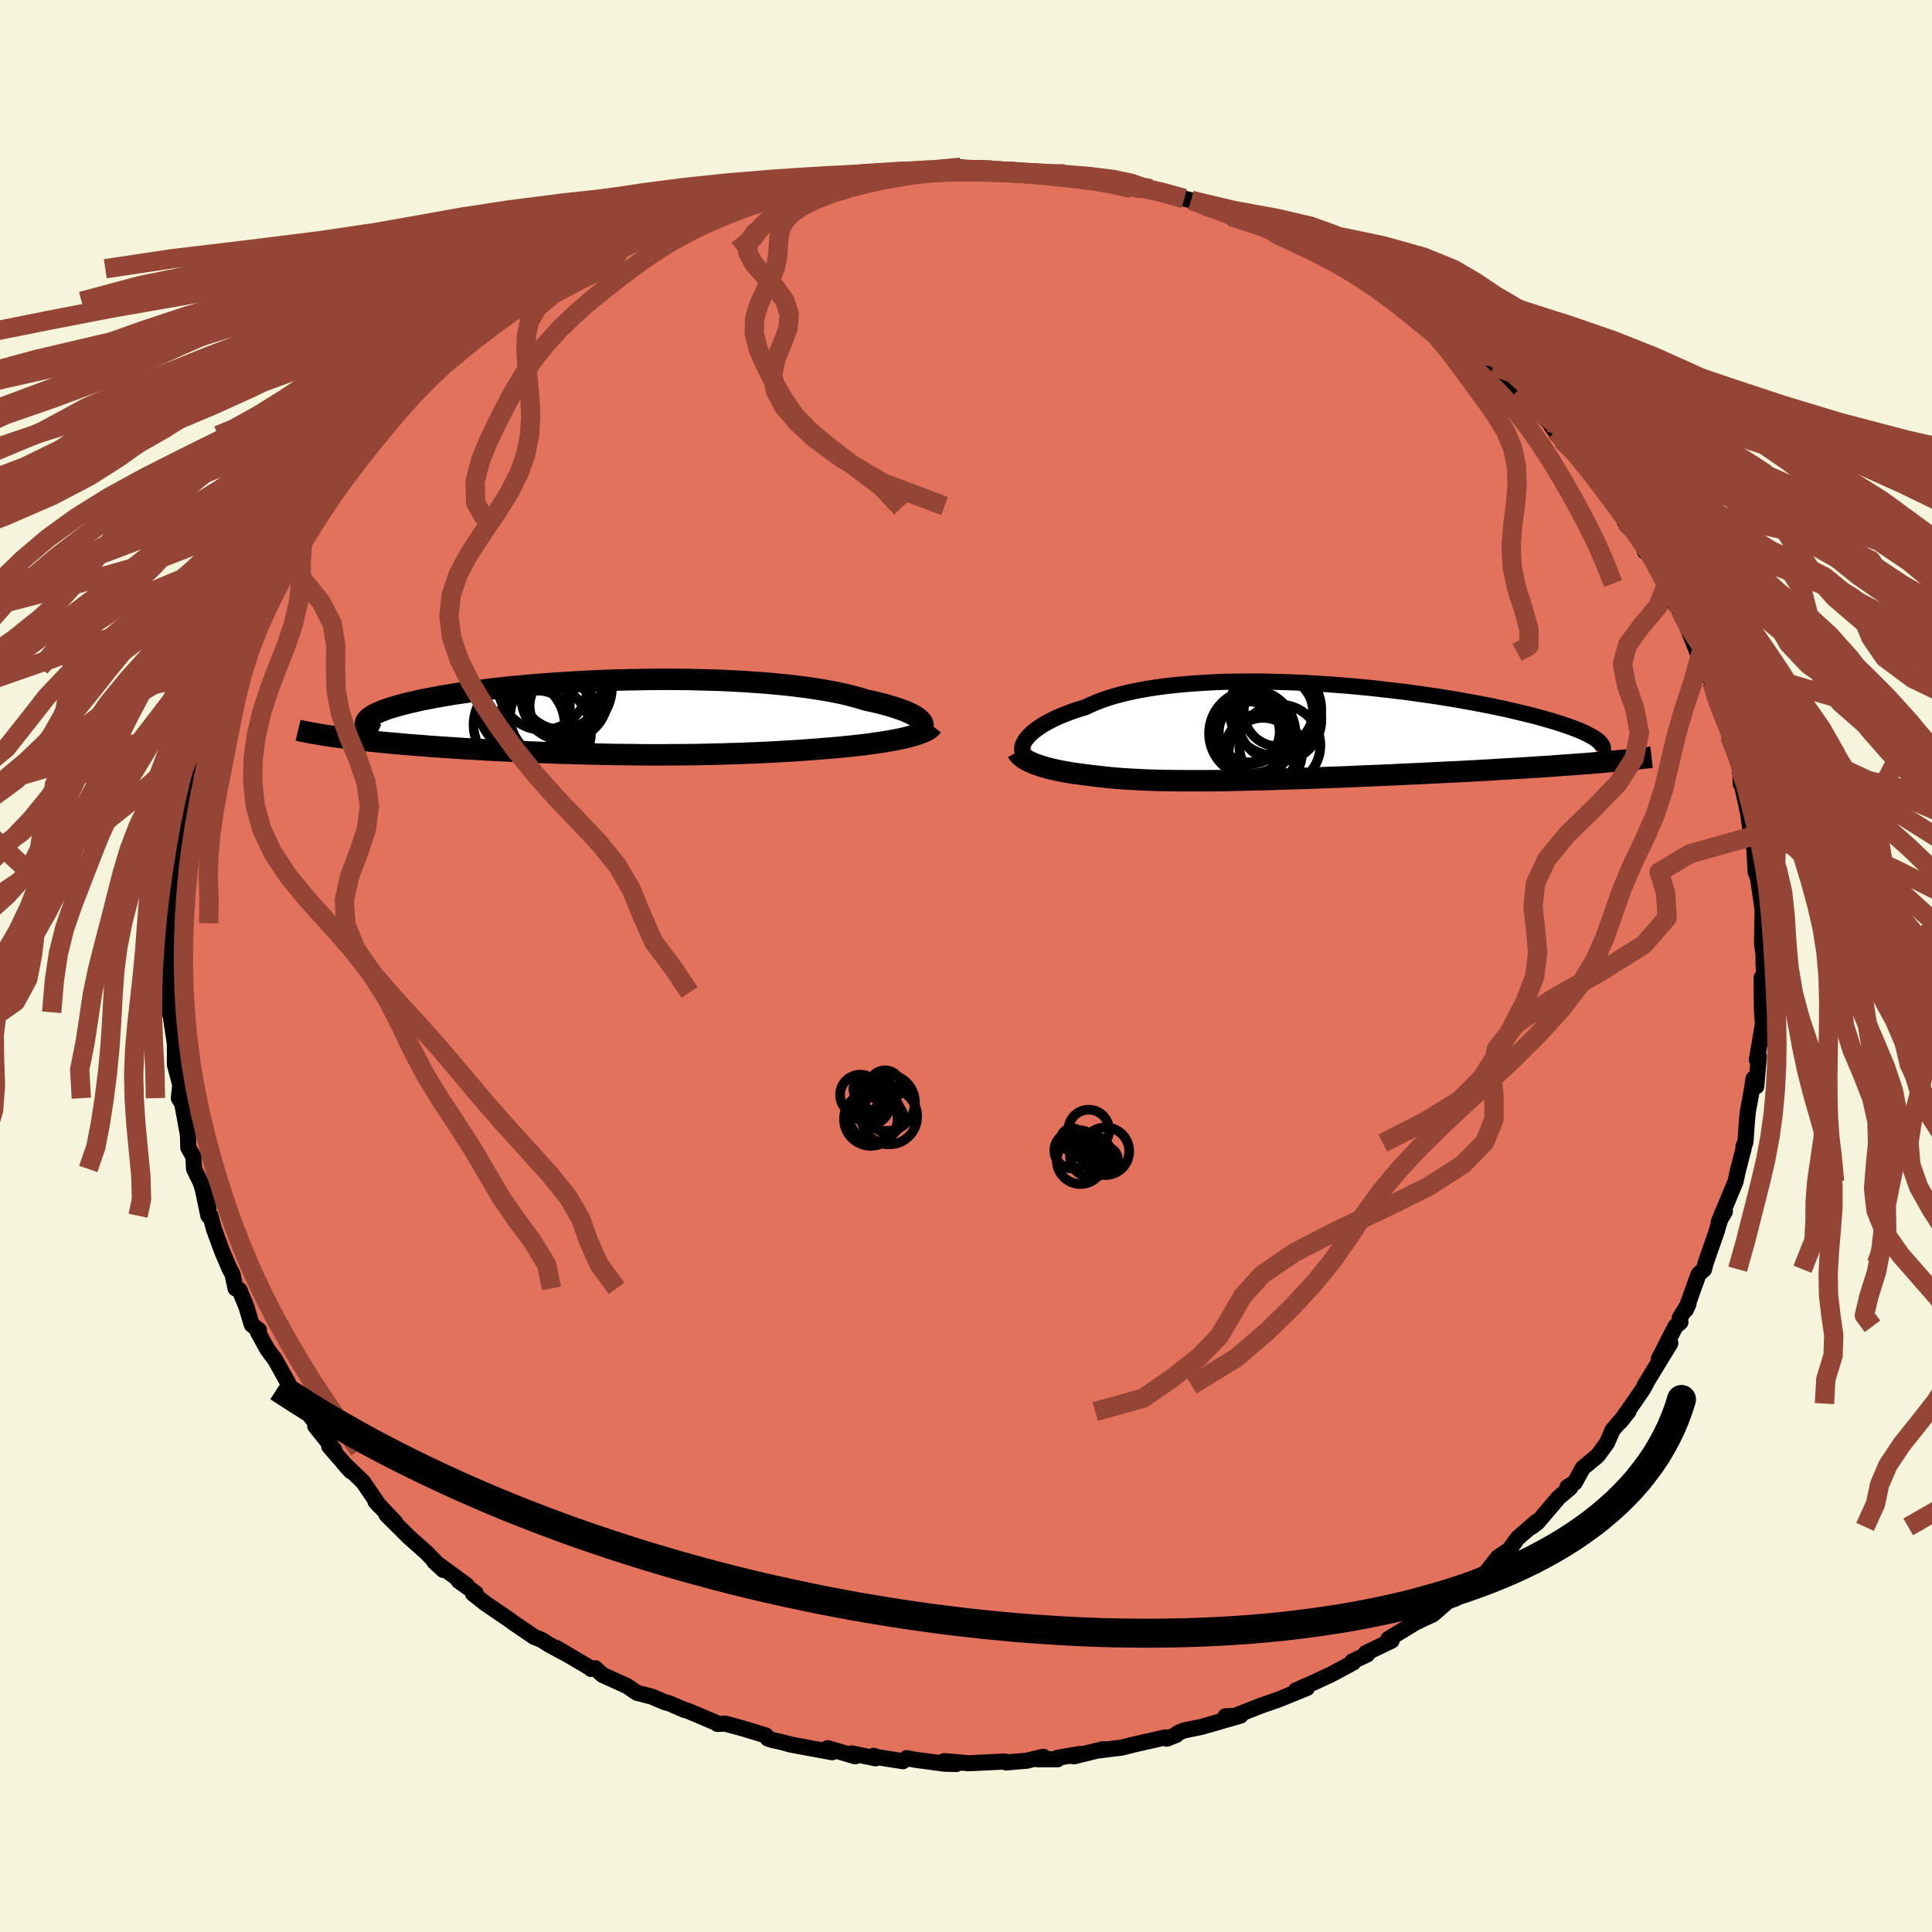 <svg xmlns="http://www.w3.org/2000/svg" width="500" height="500" viewBox="-100 -100 200 200"><defs><clipPath id="c"><path d="m31.8.46-.13-.15-.16-.16-.2-.15-.24-.15-.28-.16-.32-.15-.35-.16-.4-.15-.43-.15-.46-.15-.5-.15-.53-.15-.57-.14-.6-.14-.63-.13-.6-.19-.65-.18-.69-.18-.75-.17-.8-.16-.84-.15-.89-.14-.92-.14-.97-.12-1.01-.12-1.04-.1-1.07-.1-1.11-.08-1.12-.08-1.16-.06-1.17-.06-1.19-.04-1.21-.03-1.21-.03-1.23-.01-1.23-.01-1.23.01-1.23.02-1.23.02-1.23.03-1.21.04-1.2.05-1.19.06-1.17.07-1.15.07-1.13.08-1.1.08-1.08.09-1.06.1-1.02.1-.99.11-.97.11-.92.12-.9.12-.86.12-.82.12-.79.13-.75.13-.71.13-.68.13-.64.13-.6.14-.57.13-.53.13-.5.14-.46.13-.43.13-.4.13-.36.14-.33.13-.3.13-.26.13-.23.13-.19.13-.17.13-.13.13-.1.13-.07.12-.04.13-2.97 1.44.49.07.5.07.52.06.53.06.55.07.57.06.57.06.6.06.61.06.62.06.63.05.65.06.66.06.67.05.68.05.7.06.72.05.73.05.75.05.76.05.77.05.78.05.8.04.8.05.82.04.82.04.83.04.84.04.85.04.85.03.86.04.87.03.87.03.87.02.87.03.88.02.88.02.88.02.89.02.88.01.88.01.89.01.88.01h1.77l.88-.01h.88l.88-.01.88-.01.87-.02.87-.02.87-.02.87-.03.87-.02.86-.04.85-.03.86-.04.85-.04.84-.05.84-.05.84-.05.83-.06.82-.06.81-.06.68-.06.67-.05.66-.06.64-.07.64-.06.62-.07.61-.07.59-.08.58-.08.56-.08.54-.09.52-.09.5-.09.48-.1.45-.1"/></clipPath><clipPath id="b"><path d="m-26.29.46.2-.2.22-.21.26-.21.28-.2.31-.21.33-.21.37-.21.39-.2.42-.21.45-.2.47-.19.51-.2.53-.19.56-.18.58-.18.53-.25.58-.25.62-.24.67-.23.71-.21.75-.2.8-.19.83-.17.88-.16.9-.14.95-.13.98-.11 1-.1L-9.17-5l1.06-.07 1.09-.06 1.11-.04 1.12-.02 1.15-.01h1.15l1.17.02 1.17.03 1.19.04 1.18.05 1.19.07 1.18.07 1.18.09 1.17.09 1.17.11 1.15.11 1.14.13 1.12.13 1.1.13 1.09.15 1.06.15 1.05.15 1.01.16.99.16.96.17.94.17.9.17.87.17.85.18.81.17.77.18.75.18.71.17.68.17.65.18.61.17.59.17.55.17.52.17.49.16.47.17.42.16.4.16.37.16.34.16.3.16.28.15.24.15.21.15.19.15-.57 2.28-.71.06-.73.05-.75.06-.77.05-.78.06-.8.06-.82.05-.83.05-.84.06-.86.05-.87.05-.89.05-.89.06-.9.05-.92.05-.93.05-.94.05-.96.04-.97.05-.98.05-.99.05-.99.04-1 .05-1 .05-1.01.04-1 .04-1 .04-1 .05-.99.04-.99.03-.98.04-.97.04-.96.03-.95.03-.94.03-.93.03-.91.03-.89.02-.89.02-.86.02-.85.02-.84.02-.81.01-.8.01h-3.02l-.71-.01-.69-.01-.68-.01-.66-.02-.65-.02-.63-.03-.61-.03-.6-.03-.59-.04-.58-.04-.56-.05-.55-.05-.54-.06-.53-.06-.52-.06-.52-.07-.44-.05-.43-.06-.43-.06-.41-.06-.4-.07-.39-.07-.38-.07-.37-.08-.35-.08-.35-.08-.33-.09-.32-.09-.3-.1-.29-.1-.27-.1"/></clipPath><filter id="a"><feTurbulence baseFrequency=".05" numOctaves="3" result="noise" type="noise"/><feDisplacementMap in="SourceGraphic" in2="noise" scale="2"/></filter></defs><rect width="100%" height="100%" x="-100" y="-100" fill="beige"/><path fill="#E2725B" stroke="#000" stroke-linejoin="round" stroke-width="1.667" d="m82.56-.2.14 1.86-.34-.44.03 3.32.11 1.41-.29 1.76-.34 1.99.21-.36-.27 3.12-.28-.81-.22 1.4-.36 1.95-.1.96-.15 2.1-.04.27-.17.31.02.2-.62 2.41-.22 1.05-1.76 4.23.65-1.11-.25.09-.65 2.07.09-.22-1.2 3.44-.14.59-.58.53-1.32 3.67.28-.6-.9 1.42.07.46-.51.43-1.74 3.39 1.2-1.64-2.65 4.36.19-.28-.36.66-1.04 1.51-1.34 1.9.86-1.08-1.64 1.92-.58 1.34-.95 1.3-1.55 1.29-.84 1.52-.75.45.29.07-1.19 1-2.17 2.56-.63.49.51-.54-1.96 1.7-1.36 1.89.21-.5-.91.62-1.28 1.64-1.61.71-.31.89-1.23 1.04-.72.24-1.57 1.37-2.46 1.14 1.07-.48-.07-.02-3.16 1.92.35.16-2.68 1.29.15.14-1.54.72.09.12-2.27 1.22-1.7.79-1.96.87 1.15-.25-2.69 1.09-.27.11-1.89.66-3.15 1.24-.44-.17 1.56-.07-4.02 1.16-1.92.4-.62.29-.09.15-.99.39-.13-.14-3.17.72-1.36.34-2.5.31.59-.15-3.07.75.64-.25-2.31.4.01.15H7.43l.58-.26-1.73.41-2.14.18-.13-.1-3.71.18-2.55-.22 1.25.3-1.2-.03-3.12-.42-.83-.16-.38.32-2.71-.43-.3-.13.18.26-2.48-.51.37.3-2.86-.84.48.42-4.28-.79-.87-.24-1.1-.25-.42-.14-.21-.32-2.43-.74-1.77-.48-.81.03.12-.01-3.2-1.36-.32-.08-1.6-.69-.38-.09-1.45-.61-1.5-.38-1-.69-2.57-1.17-.73-.68-.44.07-.07-.09-3.54-2.09.86.53-1.64-.89-.68-.44-.84-.35-2.2-1.5-.2-.16-2.61-1.78-1.3-1.02.27-.07-1.76-1.26.83.45-1.77-1.3-1.6-1.16.95.88-1.73-1.78-1.85-1.65-2.29-2.28.9.79-2.06-2.18.43.48-.17-.24-1.54-2.26-2.02-1.94.76.84-2.24-2.57.53.37-1.98-2.48.04-.33-.8-1.01-1.54-2.23.04.51-.5-.66-.07-.78-1.31-2.35-.81-1.09-.99-1.8.12-.18-.75-.57-.55-1.85-.72-1.74-.41-.17-.31-1.47-.32-.59-.78-1.83-.83-2.27-.35-1.34-.22-.02-.67-3.18.68 2.37-.8-2.62-.69-1.41-.08-1.3-.52-.91-.03-1.25-.24-1.37-.36-1.93-.35-.57.15-1.38-.55-2.06-.01-2.56.04.6-.49-3.24.04-1.39-.19 1.14.12-2.05-.01-2.06.12-.12-.42-1.8.14-.84.14-2.34.02-1.99.36-.45.2-2.49-.11-.32.16-.62-.07-1.21.42-1.06-.14-.87.48-2.79.32-1.4.51-.74.05-.14.03-1.43.53-1.41-.05-.51.98-2.24.74-2.91-.3.51.54-1.61.7-.89.52-1.94.43-.59.34-1.18-.08-.21.91-1.27.19-1.14 1.38-2.64.05-.23 1.05-1.86 1.11-1.93.19-.22.04.18.3-.69 2.45-3.55.2-.06.34-1.1.23-.2 1.31-1.94-.24.41 2.4-3.07 2.1-2.31.13-.4 1.08-.68-1.56 1.45 1.02-1.28 3.44-3.27-.65.39.05.14 1.24-1.47.34-.11 2.36-2.35.83-.84.95-.25 1.88-1.99.3-.21 1.71-1.3.14.01 2.25-1.44.87-.97-.63.76.8-.47 3.12-1.82-1.54.5 3.43-2.05 1.61-.83.35-.28 2.57-1.05-.48.08.35.17 3.12-1.5.17-.22.81-.21 1.43-.62.66-.19 1-.48 1.34-.54 3.78-1.28-1.57.63.62-.42 1.67-.39 3.04-.77.44-.17 2.08-.45.22-.04 1.58-.27.96-.14.07-.05 3.74-.42.71-.36 1.73-.08.85-.04 2.25-.23-1.08-.08 2.37.01.09.15 2.35-.37.88-.07 2.19.34 1.02-.04 1.07.04 1.54.15.74.02 2.96.33.77.11 1.8-.05-1.33-.22 3.01.62 3.32.51-.02.07 1.71.37-1.06-.05 1.95.03.65.29 2.81.72.74.19 1.46.61 2.35.84.19.01.09.2 1.96.54 1.68.55 1.11.39.59.41-.9-.49 3.26 1.64-.39-.41 1.59 1 2.25.89-.6-.13 2.76 1.58.85.3.85.53.75.4 2.59 1.73-.15-.08 1.47.96 2.69 1.95-.3-.32.93.72 1.23.98 1.19 1.19 1.76 1.2.55.55.94.94 1.02 1.05.79.81 1.26 1.33-.22-.33 1.44 1.44.63.91.7.93 2.02 1.95-1.08-1.5 2.76 3.3-.44-.04.4.67.57.66 1.49 1.46.8 1.96.45.46 1.81 2.57-.18.05.13-.02.52.51 1.63 2.81.6 1.84.77.97.06.14.68 1.6 1.03 2.57.26.4.37.49-.24-.88 1.1 3.07.26.38.03 1.06.78 1.22.77 2.93.17.27.94 3.22.05 1.46.38.08-.31-.24.7 3.22.05.42.3 1.97.33 1.51-.02.22.12 1.99.22.5.43 2.89-.12-2.44.27 4.49-.09-1.18-.06 3.06.16 1.19v.98l.14 1.86" filter="url(#a)"/><path fill="#fff" d="m-26.29.46.2-.2.22-.21.26-.21.28-.2.31-.21.33-.21.37-.21.39-.2.42-.21.45-.2.47-.19.51-.2.53-.19.56-.18.58-.18.53-.25.58-.25.62-.24.67-.23.71-.21.75-.2.8-.19.83-.17.88-.16.9-.14.95-.13.98-.11 1-.1L-9.17-5l1.06-.07 1.09-.06 1.11-.04 1.12-.02 1.15-.01h1.15l1.17.02 1.17.03 1.19.04 1.18.05 1.19.07 1.18.07 1.18.09 1.17.09 1.17.11 1.15.11 1.14.13 1.12.13 1.1.13 1.09.15 1.06.15 1.05.15 1.01.16.99.16.96.17.94.17.9.17.87.17.85.18.81.17.77.18.75.18.71.17.68.17.65.18.61.17.59.17.55.17.52.17.49.16.47.17.42.16.4.16.37.16.34.16.3.16.28.15.24.15.21.15.19.15-.57 2.28-.71.06-.73.05-.75.06-.77.05-.78.06-.8.06-.82.05-.83.05-.84.06-.86.05-.87.05-.89.05-.89.06-.9.05-.92.05-.93.05-.94.05-.96.04-.97.05-.98.05-.99.05-.99.04-1 .05-1 .05-1.01.04-1 .04-1 .04-1 .05-.99.04-.99.03-.98.04-.97.04-.96.03-.95.03-.94.03-.93.03-.91.03-.89.02-.89.02-.86.02-.85.02-.84.02-.81.01-.8.01h-3.02l-.71-.01-.69-.01-.68-.01-.66-.02-.65-.02-.63-.03-.61-.03-.6-.03-.59-.04-.58-.04-.56-.05-.55-.05-.54-.06-.53-.06-.52-.06-.52-.07-.44-.05-.43-.06-.43-.06-.41-.06-.4-.07-.39-.07-.38-.07-.37-.08-.35-.08-.35-.08-.33-.09-.32-.09-.3-.1-.29-.1-.27-.1" filter="url(#a)" transform="translate(32.77 -24.25)"/><path fill="#fff" d="m31.8.46-.13-.15-.16-.16-.2-.15-.24-.15-.28-.16-.32-.15-.35-.16-.4-.15-.43-.15-.46-.15-.5-.15-.53-.15-.57-.14-.6-.14-.63-.13-.6-.19-.65-.18-.69-.18-.75-.17-.8-.16-.84-.15-.89-.14-.92-.14-.97-.12-1.01-.12-1.04-.1-1.07-.1-1.11-.08-1.12-.08-1.16-.06-1.17-.06-1.19-.04-1.21-.03-1.21-.03-1.23-.01-1.23-.01-1.23.01-1.23.02-1.23.02-1.23.03-1.21.04-1.2.05-1.19.06-1.17.07-1.15.07-1.13.08-1.1.08-1.08.09-1.06.1-1.02.1-.99.11-.97.11-.92.12-.9.12-.86.12-.82.12-.79.13-.75.13-.71.13-.68.13-.64.13-.6.14-.57.13-.53.13-.5.14-.46.13-.43.13-.4.13-.36.14-.33.13-.3.13-.26.13-.23.13-.19.13-.17.13-.13.13-.1.13-.07.12-.04.13-2.97 1.44.49.07.5.07.52.06.53.06.55.07.57.06.57.06.6.06.61.06.62.06.63.05.65.06.66.06.67.05.68.05.7.06.72.05.73.05.75.05.76.05.77.05.78.05.8.04.8.05.82.04.82.04.83.04.84.04.85.04.85.03.86.04.87.03.87.03.87.02.87.03.88.02.88.02.88.02.89.02.88.01.88.01.89.01.88.01h1.77l.88-.01h.88l.88-.01.88-.01.87-.02.87-.02.87-.02.87-.03.87-.02.86-.04.85-.03.86-.04.85-.04.84-.05.84-.05.84-.05.83-.06.82-.06.81-.06.68-.06.67-.05.66-.06.64-.07.64-.06.62-.07.61-.07.59-.08.58-.08.56-.08.54-.09.52-.09.5-.09.48-.1.45-.1" filter="url(#a)" transform="translate(-36.38 -25.75)"/><g fill="none" stroke="#000" transform="translate(32.77 -24.25)"><path stroke-linejoin="round" stroke-width="1.667" d="m-26.9 2.1-.04-.12-.02-.13v-.14l.02-.15.05-.17.07-.17.09-.18.12-.19.15-.19.17-.2.2-.2.22-.21.26-.21.28-.2.31-.21.33-.21.37-.21.39-.2.42-.21.45-.2.47-.19.51-.2.53-.19.56-.18.58-.18.53-.25.58-.25.62-.24.67-.23.71-.21.75-.2.8-.19.83-.17.88-.16.9-.14.95-.13.98-.11 1-.1L-9.17-5l1.06-.07 1.09-.06 1.11-.04 1.12-.02 1.15-.01h1.15l1.17.02 1.17.03 1.19.04 1.18.05 1.19.07 1.18.07 1.18.09 1.17.09 1.17.11 1.15.11 1.14.13 1.12.13 1.1.13 1.09.15 1.06.15 1.05.15 1.01.16.99.16.96.17.94.17.9.17.87.17.85.18.81.17.77.18.75.18.71.17.68.17.65.18.61.17.59.17.55.17.52.17.49.16.47.17.42.16.4.16.37.16.34.16.3.16.28.15.24.15.21.15.19.15.15.14.13.15.09.13.07.14.04.13.01.13-.01.13-.04.13-.07.12-.09.12" filter="url(#a)"/><path stroke-linejoin="round" stroke-width="2.222" d="m-27.45 2.08.08.14.11.14.13.13.15.13.17.12.19.13.21.12.23.11.25.11.26.11.27.1.29.1.3.1.32.09.33.09.35.08.35.08.37.08.38.07.39.07.4.07.41.06.43.06.43.06.44.05.52.07.52.06.53.06.54.06.55.05.56.05.58.04.59.04.6.03.61.03.63.03.65.02.66.02.68.01.69.01.71.01h3.02l.8-.01.81-.01.84-.02.85-.02.86-.02.89-.02.89-.02.91-.03.93-.03.94-.03.95-.03.96-.03.97-.04.98-.04.99-.03.99-.04 1-.05 1-.04 1-.04L11 4.48l1-.05 1-.05.99-.04.99-.05.98-.05.97-.05.96-.04.94-.05.93-.05.92-.05.9-.05.89-.06.89-.05.87-.05.86-.05.84-.06.83-.05.82-.05.8-.06.78-.06.77-.05.75-.06.73-.05.71-.06.7-.06.67-.06.66-.06.64-.06.62-.06.59-.06.58-.06.56-.06.54-.06.52-.06" filter="url(#a)"/><circle cx="-.434" cy="-2.077" r="3.592" clip-path="url(#b)" filter="url(#a)"/><circle cx="-3.134" cy=".173" r="4.474" clip-path="url(#b)" filter="url(#a)"/><circle cx="-1.994" cy="2.113" r="4.016" clip-path="url(#b)" filter="url(#a)"/><circle cx="-.749" cy="-2.287" r="4.756" clip-path="url(#b)" filter="url(#a)"/><circle cx="-.284" cy="1.398" r="4.202" clip-path="url(#b)" filter="url(#a)"/><circle cx="-3.444" cy=".018" r="3.15" clip-path="url(#b)" filter="url(#a)"/><circle cx="-2.029" cy="2.108" r="3.548" clip-path="url(#b)" filter="url(#a)"/><circle cx="-.309" cy="-1.262" r="4.332" clip-path="url(#b)" filter="url(#a)"/><circle cx="-3.074" cy=".138" r="4.158" clip-path="url(#b)" filter="url(#a)"/><circle cx="-3.339" cy="-.272" r="3.592" clip-path="url(#b)" filter="url(#a)"/></g><g fill="none" stroke="#000" transform="translate(-36.38 -25.75)"><path stroke-linejoin="round" stroke-width="2.222" d="m30.84 1.7.27-.09.24-.1.19-.11.16-.12.12-.12.07-.14.04-.13V.75L31.88.6 31.8.46l-.13-.15-.16-.16-.2-.15-.24-.15-.28-.16-.32-.15-.35-.16-.4-.15-.43-.15-.46-.15-.5-.15-.53-.15-.57-.14-.6-.14-.63-.13-.6-.19-.65-.18-.69-.18-.75-.17-.8-.16-.84-.15-.89-.14-.92-.14-.97-.12-1.01-.12-1.04-.1-1.07-.1-1.11-.08-1.12-.08-1.16-.06-1.17-.06-1.19-.04-1.21-.03-1.21-.03-1.23-.01-1.23-.01-1.23.01-1.23.02-1.23.02-1.23.03-1.21.04-1.2.05-1.19.06-1.17.07-1.15.07-1.13.08-1.1.08-1.08.09-1.06.1-1.02.1-.99.11-.97.11-.92.12-.9.12-.86.12-.82.12-.79.13-.75.13-.71.13-.68.13-.64.13-.6.14-.57.13-.53.13-.5.14-.46.13-.43.13-.4.13-.36.14-.33.13-.3.13-.26.13-.23.13-.19.13-.17.13-.13.13-.1.13-.07.12-.04.13-.01.12.02.12.05.12.08.12.11.12.13.12.16.11.19.11.21.11.24.11" filter="url(#a)"/><path stroke-linejoin="round" stroke-width="2.222" d="m32.9.88-.11.14-.15.14-.2.14-.23.13-.28.12-.3.12-.34.12-.37.11-.4.11-.43.11-.45.1-.48.1-.5.09-.52.09-.54.09-.56.08-.58.08-.59.08-.61.07-.62.07-.64.06-.64.07-.66.06-.67.05-.68.06-.81.06-.82.06-.83.06-.84.05-.84.05-.84.05-.85.04-.86.04-.85.03-.86.04-.87.02-.87.03-.87.02-.87.02-.87.02-.88.01-.88.01h-.88l-.88.01H3.31l-.88-.01-.89-.01-.88-.01-.88-.01-.89-.02-.88-.02-.88-.02-.88-.02-.87-.03-.87-.02-.87-.03-.87-.03-.86-.04-.85-.03-.85-.04-.84-.04-.83-.04-.82-.04-.82-.04-.8-.05-.8-.04-.78-.05-.77-.05-.76-.05-.75-.05-.73-.05-.72-.05-.7-.06-.68-.05-.67-.05-.66-.06-.65-.06-.63-.05-.62-.06-.61-.06-.6-.06-.57-.06-.57-.06-.55-.07-.53-.06-.52-.06-.5-.07-.49-.07-.47-.06-.46-.07-.44-.07-.42-.07-.41-.07-.39-.07-.37-.07-.36-.07-.35-.07-.33-.08" filter="url(#a)"/><circle cx="-5.497" cy="-1.183" r="3.3" clip-path="url(#c)" filter="url(#a)"/><circle cx="-5.552" cy="-2.888" r="4.158" clip-path="url(#c)" filter="url(#a)"/><circle cx="-7.417" cy="-3.338" r="4.648" clip-path="url(#c)" filter="url(#a)"/><circle cx="-5.177" cy="-2.078" r="4.482" clip-path="url(#c)" filter="url(#a)"/><circle cx="-9.337" cy="-1.038" r="4.702" clip-path="url(#c)" filter="url(#a)"/><circle cx="-9.877" cy=".792" r="4.718" clip-path="url(#c)" filter="url(#a)"/><circle cx="-7.392" cy="1.562" r="4.948" clip-path="url(#c)" filter="url(#a)"/><circle cx="-7.952" cy=".962" r="3.724" clip-path="url(#c)" filter="url(#a)"/><circle cx="-6.472" cy="-.073" r="4.344" clip-path="url(#c)" filter="url(#a)"/><circle cx="-5.002" cy="-3.028" r="4.72" clip-path="url(#c)" filter="url(#a)"/></g><g fill="none" stroke="#954535" stroke-linejoin="round" stroke-width="2"><path d="m-.55-82.69-2.77.26-2.31.17-2.22.22-2.17.3-1.98.36-1.66.43-1.31.5-1.04.57-.98.65-1.1.72-1.28.81-1.35.87-1.15.93-.68 1-.03 1.08.63 1.14 1.07 1.21 1.19 1.28.95 1.34.44 1.39-.13 1.45-.57 1.53-.66 1.59-.34 1.64.25 1.67.88 1.66 1.39 1.65 1.88 1.72 2.76 2.01 4.24 2.52 6.38 2.4" filter="url(#a)"/><path d="M-3.78-82.25H-7l-3.02.19-3.45.31-3.36.37-3 .44-2.68.51-2.52.58-2.54.66-2.79.75-3.19.82-3.63.88-4 .96-4.2 1.02-4.29 1.1L-54-72.5l-4.41 1.23-4.54 1.3-4.72 1.36-4.86 1.42-4.91 1.48-4.85 1.54-4.72 1.59-4.58 1.65-4.54 1.69-4.65 1.74-4.88 1.81-5.13 1.88-5.32 1.98-5.39 2.06-5.44 2.1-5.59 2.1-5.96 2.05-6.49 2.03-6.97 2.07-6.94 2.23-5.64 2.41-4.28 2.08" filter="url(#a)"/><path d="m-3.87-82.4-2.76.15-3.59.29-3.35.38-2.86.45-2.55.52-2.61.59-2.96.67-3.42.71-3.8.76-3.98.8-4 .85-3.91.91-3.74.98-3.53 1.06-3.32 1.14-3.18 1.22-3.17 1.3-3.35 1.38-3.7 1.46-4.09 1.55-4.37 1.63-4.43 1.68-4.23 1.71-3.94 1.72-3.74 1.72-3.87 1.74-4.31 1.8-4.84 1.87-5.03 1.97-4.54 2.07-3.4 2.12-2.5 2.14-3.12 2.16-5.81 2.71" filter="url(#a)"/><path d="m-7.41-82.1-2.9.29-2.99.41-3.04.44-3.07.5-2.91.58-2.67.68-2.52.75-2.57.83-2.81.9-3.18.96-3.57 1.04-3.9 1.1-4.15 1.17-4.26 1.24-4.24 1.3-4.1 1.37-3.82 1.43-3.43 1.48-2.99 1.55-2.59 1.6-2.32 1.65-2.29 1.7-2.49 1.76-2.86 1.81-3.33 1.89-3.78 1.98-4.18 2.04-4.47 2.09-4.63 2.09-4.66 2.08-4.61 2.07-4.63 2.09-4.89 2.17-5.27 2.22-5.51 2.19-5.85 2.15-8.25 2.4M81.32-13.41l8.64 1.8 1.81 1.92 1.02 2.22.03 2.56-.79 2.79-.91 2.83-.43 2.77.24 2.68.81 2.57 1.07 2.51.95 2.44.54 2.4.06 2.35-.23 2.33-.18 2.29.26 2.29.93 2.28 1.59 2.28 1.97 2.25 1.94 2.22 1.45 2.17.71 2.15v2.13l-.34 2.16-.21 2.18.25 2.19.62 2.19.51 2.14-.27 2.04-1.7 1.97-4.12 2.37M81.32-13.41l-6.36 1.79-3.2 1.9.67 2.19.15 2.54-2.4 2.77-4.5 2.83-4.94 2.77-3.83 2.66-2.02 2.57-.47 2.49.24 2.43-.01 2.38-.97 2.35-2.27 2.3-3.57 2.28-4.54 2.26-4.87 2.28L34 29.66l-3.33 2.28-2.03 2.23-1.21 2.12-1.24 2.06-2.02 2.09-2.8 2.21-3.06 2.1-4.93 1.37" filter="url(#a)"/><path d="m-14.51-81.15-2.46.46-2.61.6-2.76.7-2.89.75-2.94.77-2.85.8-2.72.83-2.68.89-2.84.97-3.16 1.05-3.52 1.15-3.78 1.22-3.83 1.29-3.72 1.37-3.6 1.45-3.57 1.54-3.73 1.63-3.95 1.7-4.09 1.72-4.02 1.71-3.76 1.68-3.47 1.67-3.33 1.73-3.45 1.84-3.68 1.97-3.94 1.92-5.65 1.48" filter="url(#a)"/><path d="m-14.51-81.15-2.92.47-3.45.61-3.66.71-3.59.76-3.22.78-2.71.81-2.26.85-1.99.92-1.95 1-2.11 1.08-2.41 1.17-2.71 1.25-2.95 1.33-3.01 1.41-2.96 1.49-2.82 1.56-2.69 1.64-2.61 1.68-2.63 1.72-2.73 1.74-2.87 1.76-3 1.8-3.1 1.85-3.14 1.91-3.11 2-3.07 2.08-2.99 2.16-2.9 2.22-2.71 2.28-2.42 2.32-2.06 2.33-1.78 2.3-1.82 2.27-2.26 2.26-2.8 2.31-2.7 2.42-1.87 2.56" filter="url(#a)"/><path d="m-15.47-81.01-5.1.43-4.24.6-2.34.69-1.85.76-2.19.84-2.82.9-3.49.95-4.15 1-4.7 1.08-5.16 1.15-5.49 1.23-5.79 1.29-6.13 1.33-6.54 1.39-6.92 1.45-7.06 1.53-6.77 1.59-6.03 1.64-5.31 1.66-5.32 1.64-6.45 1.64-8.04 1.7-8.49 2.01-7.5 2.51-9.45 2.38" filter="url(#a)"/><path d="m-19.79-80.08-3.22.82-2.54.76-2.66.87-2.85.94-3.07.98-3.3 1.03-3.49 1.12-3.59 1.19-3.59 1.27-3.53 1.33-3.55 1.38-3.71 1.44-4.05 1.51-4.53 1.56-5.05 1.62-5.5 1.67-5.8 1.72-5.92 1.77-5.86 1.84-5.67 1.9-5.43 1.98-5.21 2.04-5.04 2.07-4.94 2.09-4.89 2.09-4.89 2.1-4.85 2.12-4.73 2.15-4.47 2.18-4.02 2.22-3.36 2.27-2.53 2.34-1.74 2.45-1.55 2.5-2.6 2.43-4.19 2.14-2.87 1.97" filter="url(#a)"/><path d="m-25.12-78.5-2.87.74-2.79.79-2.59.83-2.59.89-2.78.98-3.12 1.1-3.59 1.19-3.97 1.27-4.12 1.34-3.94 1.42-3.58 1.5-3.24 1.58-3.1 1.65-3.22 1.7-3.5 1.73-3.85 1.74-4.17 1.75-4.43 1.8-4.6 1.85-4.65 1.92-4.49 2-4.11 2.08-3.55 2.16-2.98 2.22-2.55 2.28-2.41 2.31-2.52 2.32-2.76 2.3-2.99 2.27-3.23 2.28-3.59 2.33-4.12 2.43-4.76 2.55-4.42 2.7" filter="url(#a)"/><path d="m-27.33-77.85-2.98.9-2.8.82-3.08.88-4.04.98-4.66 1.11-4.34 1.21-3.37 1.28-2.42 1.36-2.01 1.43-2.23 1.51-2.87 1.59-3.67 1.66-4.33 1.71-4.73 1.73-4.81 1.75-4.62 1.77-4.24 1.82-3.78 1.86-3.36 1.94-3.06 2.02-2.95 2.09-3.08 2.17-3.41 2.22-3.84 2.27-4.23 2.3-4.48 2.31-4.5 2.31-4.35 2.31-4.11 2.32-3.89 2.33-3.81 2.36-3.93 2.38-4.29 2.39-4.88 2.4-5.68 2.41-6.58 2.31-5.75 1.97" filter="url(#a)"/><path d="m-29.67-76.83-2.92.73-4.5.82-4.14.97-3.46 1.11-3.01 1.22-2.61 1.29-2.36 1.34-2.47 1.42-3.01 1.5-3.76 1.59-4.41 1.66-4.67 1.71-4.45 1.73L-79.3-58l-3.17 1.75-2.68 1.79-2.59 1.84-3.02 1.92-3.84 2.01-4.8 2.08-5.56 2.16-5.88 2.22-5.68 2.28-5.13 2.3-4.52 2.32-4.13 2.29-4.02 2.27-4.03 2.28-3.89 2.32-3.64 2.43-4.26 2.55-7.61 2.69" filter="url(#a)"/><path d="m-30.33-76.64-2.39.96-2.3.99-2.59 1.07-2.83 1.22-2.88 1.32-2.86 1.35-2.87 1.38-2.87 1.43-2.79 1.5-2.65 1.57-2.47 1.62-2.29 1.67-2.1 1.71-1.91 1.76-1.72 1.82-1.56 1.9-1.49 1.99-1.51 2.04-1.62 2.08-1.78 2.08-2 2.08-2.22 2.08-2.44 2.1-2.61 2.14-2.7 2.16-2.67 2.19-2.48 2.21-2.19 2.3-1.98 2.53-2.24 2.83-3.17 2.63" filter="url(#a)"/><path d="m-32.57-75.81-2.34 1.15-2.05 1-2.35 1.22-2.44 1.34-2.3 1.36-2.14 1.36-2.04 1.42-1.99 1.48-1.99 1.56-1.97 1.62-1.94 1.66-1.89 1.69-1.82 1.73-1.76 1.79-1.71 1.87-1.69 1.98-1.67 2.06-1.64 2.1-1.57 2.08-1.47 2.04-1.39 2.01-1.33 2.07-1.32 2.16-1.27 2.24-1.12 2.11-.97 1.78" filter="url(#a)"/><path d="m-32.74-75.59-2.9 1.19-2.42 1.17-2.27 1.27-2.21 1.33-2.14 1.36-2.11 1.43-2.1 1.51-2.11 1.61-2.1 1.69-2.04 1.73-1.97 1.74-1.86 1.75-1.77 1.77-1.68 1.81-1.62 1.87-1.57 1.95-1.53 2.02-1.5 2.11-1.47 2.17-1.45 2.23-1.41 2.27-1.35 2.29-1.27 2.31-1.19 2.31-1.09 2.32-.99 2.31-.9 2.34-.82 2.35-.77 2.38-.73 2.38-.68 2.38-.6 2.38-.47 2.35-.33 2.32-.26 2.35-.31 2.42" filter="url(#a)"/><path d="m-32.74-75.59-2.95 1.19-2.5 1.16-2.45 1.26-2.6 1.33-2.82 1.36-3.13 1.41-3.45 1.5-3.7 1.6-3.76 1.69-3.64 1.72-3.44 1.74-3.33 1.74-3.39 1.76-3.56 1.79-3.74 1.85-3.81 1.93-3.67 2.01-3.37 2.09-2.99 2.16-2.62 2.23-2.34 2.27-2.19 2.3-2.2 2.31-2.35 2.3-2.63 2.29-3.01 2.29-3.45 2.32-3.88 2.36-4.11 2.37-3.93 2.34-3.89 2.39-6.15 3.1" filter="url(#a)"/><path d="m-35.86-74.09-1.25.4-2.9 1.2-3.18 1.41-3.15 1.38-3.14 1.36-2.99 1.4-2.62 1.48-2.14 1.57-1.76 1.62-1.6 1.66-1.72 1.69-2.03 1.73-2.46 1.78-2.83 1.88-3.02 1.98-2.94 2.06-2.62 2.1-2.2 2.07-1.91 2.04-1.89 2.01-2.19 2.06-2.59 2.16-2.78 2.24-2.51 2.11-1.57 1.77" filter="url(#a)"/><path d="m-35.86-74.09-1.79.4-3.22 1.22-3.27 1.42-3.33 1.38-3.8 1.37-4.64 1.42-5.51 1.5-6.07 1.57-6.08 1.64-5.6 1.67-4.8 1.71-3.96 1.75-3.24 1.82-2.76 1.9-2.48 1.98-2.45 2.05-2.68 2.08-3.25 2.09-4.21 2.07-5.44 2.07-6.67 2.1-7.39 2.13-7.13 2.16-5.73 2.18-3.95 2.21-3.19 2.3-4.76 2.52-7.93 2.83-9 2.62" filter="url(#a)"/><path d="m-36.21-74.26-2.01 1.04-2.09 1.25-2.23 1.35-2.3 1.37-2.34 1.41-2.34 1.5-2.25 1.61-2.12 1.7-1.98 1.74-1.88 1.75-1.82 1.75-1.78 1.76-1.76 1.8-1.72 1.86-1.67 1.94-1.61 2.03-1.56 2.1-1.52 2.17-1.47 2.23-1.43 2.27-1.38 2.3-1.31 2.3-1.24 2.31-1.15 2.31-1.07 2.31-1 2.33-.93 2.35-.9 2.37-.89 2.38-.89 2.39-.84 2.38-.69 2.34-.52 2.27-.41 2.43" filter="url(#a)"/><path d="m-35.73-74.34-5.61 1.63-4.85 1.66-4.05 1.41-4.94 1.32-5.86 1.37-5.9 1.47-5.28 1.57-4.52 1.62-3.92 1.66-3.47 1.67-3.12 1.7-2.95 1.76-3.18 1.85-4.05 1.98-5.49 2.08-7.03 2.12-7.83 2.08-7.41 1.98-6.04 1.92-4.75 1.98-4.5 2.29-8.17 3.04m112.92-40.16-.86 1.67-3.39 1.67-2.71 1.43-1.64 1.37-.84 1.41-.33 1.52-.05 1.6.1 1.66.17 1.69.15 1.74.07 1.79-.12 1.85-.38 1.93-.71 2-1.04 2.05-1.31 2.09-1.43 2.1-1.38 2.1-1.13 2.12-.73 2.14-.24 2.16.28 2.21.75 2.25 1.13 2.3 1.4 2.34 1.59 2.39 1.76 2.4 1.94 2.41 2.13 2.4 2.28 2.39 2.24 2.37 1.94 2.39 1.44 2.47 1.07 2.63 1.25 2.82 2.12 2.82 1.59 2.4m-16.65-71.55-3.3.54-2.88 1.33-2.71 1.57-2.16 1.65-1.72 1.67-1.59 1.69-1.67 1.69-1.87 1.72-2.19 1.79-2.63 1.89-3.08 2-3.4 2.07-3.44 2.09-3.2 2.08-2.85 2.04-2.62 2.05-2.62 2.07-2.8 2.12-2.97 2.16-2.92 2.15-2.63 2.14-2.26 2.2-2.1 2.54-1.79 3.71" filter="url(#a)"/><path d="m-45.27-68.81-1.05.54-1.86 1.34-2.04 1.57-2.05 1.65-2.01 1.68-1.91 1.69-1.79 1.7-1.7 1.72-1.66 1.8-1.67 1.9-1.69 2-1.67 2.07-1.61 2.09-1.51 2.07-1.39 2.06-1.29 2.05-1.22 2.09-1.15 2.12-1.11 2.16-1.09 2.17-1.05 2.19-1.04 2.28-1.01 2.52-1 2.82-.88 2.6" filter="url(#a)"/><path d="m-46.07-68.34-2.9.63-3.03 1.25-2.1 1.64-1.63 1.82-1.51 1.83-1.55 1.76-1.66 1.71-1.81 1.69-1.93 1.74-2.02 1.82-2.08 1.92-2.18 2.01-2.31 2.09-2.44 2.16-2.54 2.22-2.52 2.27-2.42 2.3-2.24 2.3-2.02 2.27-1.85 2.25-1.77 2.24-1.87 2.31-2.2 2.41-2.64 2.53-3.19 2.67" filter="url(#a)"/><path d="m-48.7-66.7-2.34 1.75-2.8 2.05-3.23 1.95-3.99 1.77-4.65 1.67-4.61 1.67-3.88 1.74-2.99 1.84-2.45 1.94-2.42 2.03-2.78 2.11-3.39 2.18-4.17 2.24-5.06 2.27-5.93 2.3-6.46 2.3-6.42 2.28-5.65 2.28-4.39 2.29-3.08 2.31-2.27 2.34-2.31 2.36-3.03 2.37-3.74 2.37-3.58 2.39-2.83 2.29-3.11 1.94" filter="url(#a)"/><path d="m-50.41-65.4-16.86 1.86.35 1.72 2.23 1.73.61 1.71-1.29 1.73-2.65 1.81-3.34 1.93-3.46 2.05-3.34 2.1-3.45 2.11-4.02 2.1-4.95 2.09-5.88 2.1-6.34 2.12-6.14 2.15-5.37 2.2-4.42 2.25-3.69 2.29-3.43 2.34-3.57 2.38-3.9 2.4-4.1 2.4-4.02 2.39-3.62 2.37-3.08 2.35-2.69 2.38-2.71 2.46-3.26 2.62-4.07 2.81-4.27 2.8-1.92 2.39m116.35-67.93-2.64 2.31-2.19 2.08-1.71 1.76-1.45 1.62-1.39 1.65-1.41 1.73-1.47 1.85-1.47 1.95-1.45 2.05-1.4 2.12-1.34 2.19-1.3 2.24-1.23 2.28-1.15 2.3-1.02 2.3-.87 2.29-.71 2.29-.59 2.3-.49 2.31-.46 2.34-.46 2.36-.47 2.37-.43 2.36-.35 2.36-.22 2.33-.06 2.3.08 2.33-.04 2.4" filter="url(#a)"/><path d="m-54.37-62.11-5.23 2.07-6.47 1.79-3.52 1.66-.96 1.74-.39 1.92-1.32 2.08-2.85 2.14-4.3 2.13-5.21 2.09-5.47 2.07-5.21 2.07-4.75 2.1-4.34 2.15-4.1 2.18-4.07 2.23-4.27 2.28-4.79 2.33-5.55 2.38-6.27 2.41-6.51 2.4-6.01 2.38-4.9 2.34-3.71 2.31-2.91 2.28-2.87 2.31-4.47 2.64-8.63 3.55m119.08-60.03-2.93 2.07-2.33 1.78-1.88 1.66-2.15 1.74-2.56 1.92-2.7 2.07-2.5 2.14-2.13 2.13-1.74 2.09-1.44 2.06-1.32 2.06-1.38 2.1-1.6 2.14-1.85 2.18-2.01 2.22-2.04 2.27-1.89 2.33-1.66 2.39-1.43 2.41-1.37 2.4-1.55 2.38-1.9 2.34-2.2 2.3-2.09 2.2-1.52 2.03-.6 2.29" filter="url(#a)"/><path d="m-56.73-59.76-1.26 1.16-1.59 1.3-1.79 1.54-1.84 1.7-1.9 1.84-1.94 1.96-1.95 2.05-1.95 2.12-1.93 2.18-1.95 2.23-1.98 2.27-1.99 2.3-1.95 2.29-1.81 2.27-1.58 2.25-1.36 2.27-1.21 2.29-1.14 2.33-1.11 2.35-1.1 2.34-1.29 2.38-1.76 2.49-1.94 2.35m37.98-48.15-5.59 1.57-1.99 1.57-3.73 1.67-5.49 1.92-5.42 2.11-4.17 2.18-2.83 2.14-1.98 2.09-1.66 2.06-1.67 2.07-1.91 2.1-2.29 2.15-2.74 2.19-3.16 2.23-3.4 2.28-3.34 2.34-2.98 2.38-2.46 2.4-2.02 2.4-1.89 2.37-2.1 2.35-2.55 2.32-3.11 2.33-3.9 2.41-5 2.63-5.48 2.99-3.37 2.96" filter="url(#a)"/><path d="m-58.31-58.18-1.83.81-2.84 1.64-2.99 1.77-2.68 1.89-2.31 2.01-1.99 2.1-1.68 2.16-1.45 2.23-1.37 2.26-1.47 2.3-1.64 2.32-1.8 2.31-1.82 2.31-1.74 2.31-1.6 2.31-1.46 2.33-1.35 2.35-1.25 2.36-1.14 2.38-.98 2.37-.83 2.38-.74 2.39-.78 2.41-.95 2.44-1.18 2.47-1.44 2.47-1.61 2.47-1.62 2.43-1.44 2.44-1.16 2.58-1.07 2.84-1.64 2.59M80.58-18.78l3.13 2.62.28 2.24-.14 2.06-.04 2.09.16 2.27.3 2.5.4 2.68.45 2.75.46 2.74.46 2.66.48 2.59.53 2.5.63 2.45.69 2.39.65 2.36.49 2.31.24 2.28v2.27l-.17 2.28-.2 2.29-.13 2.31.04 2.24.25 2.1.29 2.01-.07 2.11-.75 2.46-.14 2.52" filter="url(#a)"/><path d="m-62.17-54.16-.71.42-1.56 1.65-1.63 2.02-1.55 2.13-1.64 2.16-1.86 2.21-2.11 2.26-2.19 2.3-2.01 2.31-1.65 2.3-1.23 2.29-.95 2.28-.9 2.29-1.05 2.32-1.27 2.33-1.42 2.35-1.43 2.36-1.27 2.35-1.08 2.35-.93 2.36-.92 2.36-.93 2.42-.86 2.48-.64 2.59-.41 2.75-.28 3.31" filter="url(#a)"/><path d="m-62.17-54.16-2.47.4-5.02 1.64-3.54 2.01-1.63 2.1-1.51 2.14-3.24 2.19-5.83 2.25-8.07 2.28-8.9 2.31-7.94 2.28-5.57 2.27-2.86 2.25-.91 2.27-.46 2.29-1.61 2.32-3.88 2.34-6.35 2.35-7.83 2.35-7.51 2.34-5.4 2.29-2.41 2.23-.5 2.4m89.29-42.29-1.01 1.55-1.2 1.8-1.28 1.9-1.28 1.95-1.24 2.02-1.2 2.11-1.14 2.18-1.1 2.21-1.07 2.25-1.05 2.3-1 2.34-.91 2.39-.8 2.4-.67 2.39-.55 2.38-.48 2.37-.42 2.38-.38 2.41-.34 2.47-.29 2.53-.23 2.57-.16 2.56-.09 2.5v2.51l.09 2.6.15 2.78.06 2.98m17.59-62.83-1.82 1.56-2.95 1.82-2.3 1.91-1.45 1.97-1.22 2.04-1.47 2.13-1.85 2.19-2.14 2.23-2.33 2.28-2.5 2.32-2.76 2.36-3.14 2.39-3.53 2.41-3.9 2.41-4.14 2.4-4.23 2.41-4.09 2.42-3.68 2.45-3 2.49-2.13 2.53-1.3 2.55L-123 .7l-.69 2.58-1.14 2.6-1.91 2.62-2.61 2.65-2.92 2.66-2.78 2.64-2.55 2.6-2.69 2.52-3.17 2.33-3.09 1.92-1.16 1.39" filter="url(#a)"/><path d="m-66.32-49.15-3.54 1.55-2.05 1.82-1.84 1.91-1.82 1.95-2.03 2.04-2.46 2.12-2.94 2.18-3.2 2.22-2.98 2.27-2.36 2.31-1.68 2.35-1.35 2.39-1.62 2.41-2.4 2.4-3.34 2.39-4.03 2.39-4.18 2.4-3.78 2.43-3.05 2.49-2.37 2.52-2.1 2.56-2.39 2.56-3.08 2.56-3.82 2.58-4.27 2.61-4.33 2.67-3.92 2.69-2.76 2.62-.87 2.49-.47 2.28" filter="url(#a)"/><path d="m-66.08-49.56-2.7 1.92-2 2.05-1.93 2.18-2.3 2.27-3.16 2.32-4.33 2.33-5.5 2.3-6.31 2.27-6.48 2.26-5.89 2.27-4.73 2.3-3.43 2.33-2.44 2.34-2.01 2.35-2.12 2.34-2.5 2.34-2.9 2.34-3.27 2.35-3.6 2.4-3.85 2.48-4.02 2.57-4.76 2.74-6.16 3.3m85.08-52.41-.69 1.81-.61 2-.12 1.96-.05 2.04-.24 2.14-.51 2.21-.75 2.24-.89 2.28-.89 2.32-.77 2.37-.56 2.4-.33 2.41-.04 2.41.26 2.41.66 2.41 1.12 2.42 1.62 2.46 2.05 2.49 2.29 2.54 2.27 2.56 2 2.57 1.64 2.59 1.34 2.6 1.25 2.63 1.39 2.64 1.61 2.64 1.73 2.61 1.64 2.57 1.45 2.47 1.39 2.37 1.54 2.25 1.69 2.26 1.49 2.46.51 2.45m-24.72-80.79-2.03 1.84-2.62 2.23-2.17 2.29-1.63 2.34-1.22 2.34-1.04 2.3-1.11 2.27-1.34 2.25-1.61 2.27-1.76 2.3-1.79 2.33-1.73 2.35-1.66 2.34-1.64 2.35-1.58 2.34-1.43 2.34-1.14 2.37-.78 2.41-.44 2.47-.29 2.52-.5 2.53-1.26 2.32-1.92 1.36" filter="url(#a)"/><path d="m-67.96-46.32-1.97 2.58-1.61 1.92-1.51 1.99-1.36 2.13-1.24 2.21-1.19 2.23-1.18 2.26-1.21 2.3-1.18 2.36-1.11 2.4-.95 2.41-.79 2.39-.67 2.39-.63 2.38-.65 2.39-.7 2.43-.72 2.48-.65 2.52-.51 2.55-.33 2.56-.18 2.56-.14 2.56-.17 2.62-.25 2.66-.34 2.68-.4 2.62-.48 2.48-.78 2.27" filter="url(#a)"/><path d="m-67.96-46.32-1.72 2.59-.12 1.93 1.33 2 1.72 2.15 1.14 2.22.37 2.25-.03 2.28.06 2.32.44 2.37.83 2.41 1.01 2.41.83 2.41.34 2.4-.31 2.41-.8 2.42-.93 2.45-.56 2.5.17 2.53 1.05 2.56 1.8 2.57 2.26 2.59 2.39 2.6 2.32 2.62 2.24 2.64 2.21 2.64 2.29 2.61 2.33 2.56 2.24 2.48 1.89 2.35 1.3 2.26.8 2.26 1.1 2.45 1.8 2.45m-31.79-79.69-3 2.57-4.88 1.91-5.81 1.98-5.1 2.12-3.39 2.2-1.7 2.22-.67 2.24-.31 2.29-.47 2.35-.95 2.39-1.64 2.4-2.45 2.39-3.24 2.37-3.94 2.36-4.42 2.36-4.57 2.41-4.33 2.47-3.83 2.53-3.41 2.56-3.53 2.55-4.44 2.49-5.79 2.5-6.77 2.6-6.78 2.76-5.43 2.98m87.86-55.88-1.68 2.14-1.14 2.34-1.13 2.32-1.18 2.24-1.14 2.21-1.1 2.27-1.11 2.35-1.2 2.4-1.31 2.41-1.35 2.38-1.29 2.36-1.13 2.34-.9 2.35-.72 2.4-.63 2.46-.64 2.53-.67 2.56-.64 2.53-.52 2.49-.37 2.48-.4 2.6-.55 2.75.17 2.97" filter="url(#a)"/><path d="m-73.3-38.19-1.19 2.56-.9 2.23-.76 2.17-.66 2.22-.57 2.31-.53 2.36-.51 2.38-.5 2.39-.48 2.39-.43 2.4-.37 2.4-.31 2.41-.23 2.44-.16 2.46-.09 2.47-.02 2.5.06 2.51.15 2.53.24 2.55.33 2.56.43 2.55.52 2.53.59 2.47.65 2.43.72 2.39.77 2.38.85 2.37.94 2.38 1.02 2.37 1.11 2.34 1.18 2.3 1.24 2.23 1.28 2.17 1.31 2.11 1.39 2.11 1.56 2.26 1.84 2.66M-73.3-38.19l-2.99 2.55-3.32 2.22-3.03 2.14-2.38 2.21-1.62 2.29-1.11 2.34-.94 2.37-.94 2.38-.95 2.37-.87 2.38-.78 2.38-.79 2.39-.97 2.42-1.26 2.44-1.47 2.46-1.5 2.47-1.26 2.49-.81 2.51-.31 2.54.04 2.57.09 2.59-.19 2.56-.69 2.48-1.15 2.38-1.33 2.28-1.08 2.27-.53 2.37-.11 2.5-.66 2.44-2.51 1.94M80.15-20.32l1.45 1.9 2.53 2.2 3.48 2.16 3.04 2.08 2.13 2.12 1.49 2.28 1.19 2.47 1.08 2.64L97.66.26l1.3 2.73 1.59 2.66 1.95 2.58 2.28 2.51 2.52 2.45 2.57 2.39 2.4 2.35 1.95 2.31 1.39 2.27.89 2.23.69 2.24.74 2.34.77 2.47.52 2.44.25 1.96 1.14 1.11" filter="url(#a)"/><path d="m80.15-20.32.87 1.89.92 2.2 1.81 2.15 2.35 2.07 2.1 2.1 1.46 2.26 1.02 2.46 1.04 2.64L93.07.18l1.57 2.72 1.46 2.67 1.11 2.57.77 2.5.73 2.44 1.05 2.39 1.53 2.35 1.91 2.31 1.97 2.25 1.74 2.17 1.32 2.12.73 2.29-.18 2.89-1.22 3.74M80.15-20.32l.7 1.89.76 2.19.79 2.15.85 2.06.76 2.1.52 2.24.27 2.45.16 2.64.24 2.73.46 2.73.72 2.66.86 2.57.83 2.5.58 2.43.22 2.39-.14 2.35-.34 2.31-.33 2.26-.16 2.13-.01 1.94-.11 2.01-1.19 2.98M-73.35-37.96l-1.73 2.91-2.67 2.21-3.68 2.14-3.81 2.26-3.38 2.38-2.72 2.45-1.93 2.44-1.09 2.4-.31 2.38.18 2.37.26 2.4-.03 2.43-.56 2.49-1.08 2.53-1.46 2.55-1.65 2.57-1.78 2.57-1.97 2.58-2.3 2.61-2.61 2.63-2.7 2.64-2.34 2.62-1.52 2.56-.38 2.47.77 2.32 1.37 2.16.56 2.17-1.69 3.03m37.85-64.01-.85 1.96-.94 2.26-1.04 2.46-1.08 2.52-1.07 2.46-.98 2.39-.88 2.34-.75 2.34-.58 2.37-.43 2.41-.28 2.48-.2 2.52-.19 2.55-.24 2.55-.28 2.55-.29 2.56-.23 2.6-.1 2.63.06 2.64.18 2.63.25 2.6.25 2.57.07 2.46-.36 1.7" filter="url(#a)"/><path d="m-76.52-30.93-10.21 2.44-2.22 2.53-1.4 2.59-1.69 2.49-1.65 2.39-1.74 2.34-2.39 2.34-3.31 2.38-3.96 2.43-4.06 2.48-3.73 2.54-3.35 2.56-3.24 2.56-3.34 2.56-3.31 2.58-2.77 2.6-1.7 2.62-.61 2.63-.12 2.6-.49 2.53-1.17 2.45-1.46 2.33-1.31 2.23-1.7 2.23-3.35 2.44-3.93 2.43" filter="url(#a)"/><path d="m-77.04-28.99-1.56 2.42-3.76 2.45-5.59 2.43-4.7 2.39-2.33 2.39-.59 2.38-.33 2.39-1.18 2.41-2.21 2.43-2.75 2.46-2.59 2.49-1.92 2.49-1.09 2.52-.44 2.53-.13 2.55-.16 2.56-.42 2.55-.79 2.51-1.14 2.48-1.4 2.42-1.47 2.39-1.31 2.37-.89 2.37-.33 2.36.22 2.36.55 2.32.62 2.28.43 2.23.2 2.19v2.17l-.08 2.17-.03 2.17.23 2.18.77 2.09 1.58 1.93 2.85 2.06" filter="url(#a)"/><path d="m-77.04-28.99-1.16 2.4-1.39 2.43-1.89 2.41-2.36 2.38-2.65 2.36-2.94 2.36-3.27 2.37-3.58 2.38-3.59 2.41-3.19 2.44-2.46 2.46-1.63 2.48-.9 2.49-.46 2.5-.36 2.54-.58 2.56-.99 2.57-1.44 2.53-1.74 2.47-1.79 2.38-1.68 2.31-1.63 2.31-1.96 2.36-2.6 2.42-2.98 2.45-2.14 2.38.21 2.19 2.41 1.53" filter="url(#a)"/><path d="m-78.28-26.49-3.59 2.39-9.22 2.42-8.11 2.35-3.51 2.33.51 2.34 2.46 2.34 2.52 2.36 1.46 2.39-.04 2.42-1.59 2.45-3.1 2.46-4.63 2.45-6.08 2.48-7.23 2.51-7.62 2.56-6.95 2.6-5.45 2.58-3.97 2.49-3.66 2.31-4.9 2.15-6.41 2.09-5.82 2.39-2.92 3.11M79.21-23.54l9.46 3.21 10.1 2.42 8.04 2.53 3.09 2.63-1.23 2.61-3.52 2.51-3.79 2.43-2.46 2.41-.16 2.44 2.41 2.5 4.6 2.56 5.89 2.57 6.04 2.5 5.2 2.41 3.69 2.32 2.03 2.25.66 2.24-.18 2.26-.52 2.32-.58 2.36-.58 2.38-.51 2.39-.27 2.4.29 2.41.96 2.41 1.32 2.39 1.02 2.28.31 2.08.49 1.9 4.04 1.46" filter="url(#a)"/><path d="m79.04-23.81 1.14 2.83 1.64 2.4 2.56 2.28 3.46 2.19 4.18 2.14 4.62 2.19 4.65 2.34 4.03 2.5 2.82 2.63L109.49.4l.06 2.71-.7 2.66-.89 2.6-.71 2.53-.42 2.47-.21 2.41-.04 2.37.2 2.33.6 2.31 1.08 2.29 1.43 2.29 1.43 2.29.94 2.27.11 2.23-.77 2.17-1.31 2.12-1.26 2.12-.63 2.15.24 2.19.61 2.19-.14 2.32-1.48 2.55" filter="url(#a)"/><path d="m79.04-23.81 1.14 2.84 2.36 2.41 3.34 2.28 2.8 2.19 1.47 2.15.5 2.21.35 2.34.83 2.51 1.47 2.64L95.17.47l1.84 2.71 1.42 2.67.71 2.6v2.53l-.51 2.47-.64 2.42-.37 2.38.19 2.34.82 2.32 1.3 2.3 1.47 2.29 1.3 2.28.9 2.26.41 2.23-.04 2.18-.4 2.16-.71 2.15-1.06 2.16-1.44 2.19-1.72 2.2-1.75 2.19-1.44 2.15-.88 2.05-.42 1.99-1.08 2.37" filter="url(#a)"/><path d="m77.46-29.02 1.09 2.59 2.41 2.89 4.68 2.77 5.92 2.67 5.53 2.64 4.17 2.62 2.7 2.59 1.65 2.53 1.26 2.47 1.42 2.46 1.79 2.48 2.05 2.52 2.03 2.55 1.72 2.53 1.27 2.49.83 2.43.51 2.35.24 2.3-.05 2.29-.44 2.3-.84 2.33-1.12 2.36-1.11 2.38-.77 2.4-.19 2.4.38 2.39.68 2.37.57 2.31.11 2.24-.46 2.16-.79 2.09-.66 2.03-.2 2.01.28 1.98.49 1.92.66 1.74 1.52.96" filter="url(#a)"/><path d="m77.46-29.02 3.44 2.53.96 2.84 1.31 2.73 2.32 2.62 3.18 2.59 3.32 2.59 2.62 2.57 1.46 2.49.44 2.41-.05 2.36v2.38l.38 2.47.85 2.57 1.3 2.62 1.72 2.59 2.15 2.44 2.51 2.24 2.71 2.07 2.85 2 3.17 2.07 3.58 2.38 2.09 2.88" filter="url(#a)"/><path d="m77.2-29.4.71 2.25 1.14 2.86 1.64 2.79 2.3 2.57 2.73 2.38 2.73 2.27 2.38 2.22 1.95 2.27 1.59 2.36 1.36 2.5 1.23 2.61L98.07.36l.95 2.69.76 2.65.59 2.61.53 2.54.61 2.48.77 2.43.88 2.38.85 2.35.63 2.32.32 2.3.02 2.3-.11 2.28v2.27l.28 2.23.61 2.19.83 2.15.82 2.15.57 2.16.12 2.19-.39 2.22-.84 2.22-1.24 2.17-1.59 1.95-.68 1.42" filter="url(#a)"/><path d="m77.2-29.4.87 2.21 1.03 2.83.85 2.77.69 2.55.6 2.37.55 2.23.5 2.17.41 2.19.33 2.3.25 2.45.21 2.59.17 2.69.14 2.71.11 2.67.04 2.59-.04 2.52-.13 2.46-.22 2.41-.33 2.36L82.8 20l-.53 2.27-.54 2.15-.5 1.96-.51 2.02-.84 2.99M76.1-32.47l-.83 3.03-.97 2.89-.81 2.84-.65 2.75-.63 2.67-.86 2.64-1.15 2.62-1.23 2.57-1.07 2.52-.87 2.46-.85 2.43-1.09 2.46-1.51 2.51-1.96 2.55-2.32 2.55-2.52 2.51-2.58 2.42-2.52 2.32-2.4 2.25-2.27 2.23L44.9 21l-1.93 2.31-1.72 2.37-1.61 2.39-1.67 2.39-1.91 2.36-2.23 2.41-2.6 2.55-3.24 2.78-4.65 2.85m53-75 7.47 2.06 1.67 2.41 1.02 2.67.44 2.66-.07 2.53-.02 2.38.54 2.24 1.33 2.17 1.95 2.17 2.16 2.25 1.91 2.42 1.34 2.58.7 2.69.19 2.73-.03 2.69.12 2.59.58 2.51 1.15 2.45 1.48 2.39 1.32 2.24.85 1.98.84 2.03" filter="url(#a)"/><path d="m76.34-31.59 7.99 2.11 8.36 2.47 3.65 2.71.18 2.69-1.35 2.55-1.34 2.4-.5 2.3.48 2.25 1.28 2.29 1.94 2.38 2.72 2.49 3.72 2.6 4.79 2.67 5.6 2.68 5.78 2.65 5.15 2.6 3.81 2.55 2.08 2.48.44 2.44-.71 2.38-1.19 2.35-1.09 2.33-.79 2.31-.65 2.29-.92 2.29-1.52 2.27-2.1 2.23-2.22 2.19-1.67 2.16-.59 2.15.53 2.16 1.18 2.19 1.09 2.22.62 2.22.31 2.18.06 1.95-1.7 1.42" filter="url(#a)"/><path d="m75.71-32.48.86 1.28.98 1.9 1.59 2.34 2.51 2.58 3.34 2.61 3.67 2.52 3.44 2.4 2.94 2.29 2.54 2.24 2.35 2.26 2.3 2.35 2.23 2.47 2.13 2.58L108.6 0l1.96 2.69 1.97 2.66 1.99 2.61 1.95 2.54 1.85 2.48 1.66 2.42 1.42 2.37 1.15 2.33.91 2.29.78 2.25.91 2.27 1.36 2.35 1.87 2.48 1.84 2.45.71 1.99-.25 1.12" filter="url(#a)"/><path d="m73.94-36.79.99 1.87 1.2 1.83 1.22 1.94 1.47 2.22 2.2 2.46 3.37 2.61 4.71 2.66 5.71 2.66 6.05 2.65 5.61 2.62 4.66 2.57 3.49 2.53 2.45 2.48 1.66 2.46 1.13 2.48.84 2.51.78 2.55.92 2.55 1.31 2.51 1.87 2.43 2.48 2.33 2.95 2.26 3.13 2.23 3.02 2.25 2.76 2.32 2.6 2.38 2.85 2.4 3.56 2.38 4.32 2.34 3.83 2.35.47 2.54-5.34 3.11" filter="url(#a)"/><path d="m73.17-37.76 2.51 1.85 2.65 2.21 3.24 2.16 2.87 2.22 2.2 2.37 1.77 2.5 1.61 2.53 1.52 2.49 1.34 2.4 1.06 2.32.71 2.28.38 2.3.2 2.36.18 2.47.38 2.57.76 2.65 1.27 2.68 1.84 2.66 2.42 2.61 2.87 2.55 3.05 2.49 2.85 2.43 2.24 2.38 1.33 2.34.37 2.29-.31 2.27-.44 2.27-.05 2.35.48 2.48.53 2.46.25 1.99.62 1.13m-43.3-76.9-.97 2.4-1.72 2.05-1.4 1.91-.53 1.98.42 2.18.85 2.4.49 2.55-.53 2.62-1.71 2.64-2.54 2.62-2.68 2.61-2.12 2.57-1.18 2.51-.25 2.44.27 2.38.21 2.38-.32 2.46-.98 2.59-1.4 2.71-1.5 2.71-1.62 2.52-2.26 2.26-3.46 2.15-4.49 2.29" filter="url(#a)"/><path d="m70.94-42.41 1.9 3.51 1.72 2.67 1.43 2.36 1.22 2.25 1.27 2.27 1.49 2.38 1.72 2.48 1.83 2.51 1.76 2.47 1.52 2.41 1.21 2.33.85 2.29.54 2.31.35 2.37.31 2.47.4 2.57.6 2.65.84 2.67 1.05 2.66 1.13 2.62 1.08 2.55.84 2.49.47 2.44.05 2.38-.3 2.34-.47 2.3-.45 2.26-.3 2.28-.27 2.35-.48 2.48-.78 2.47-.47 1.99.84 1.13" filter="url(#a)"/><path d="m70.42-42.92 5.57 2.96.92 2.5.41 2.17.71 2.04 1.09 2.09 1.49 2.25 1.81 2.42 1.92 2.55 1.82 2.61 1.62 2.65 1.47 2.64 1.47 2.62 1.64 2.57 1.87 2.54 2 2.49 1.97 2.47 1.73 2.48 1.37 2.52.92 2.54.52 2.56.2 2.51.03 2.44.01 2.34.07 2.25.11 2.22.02 2.25-.17 2.33-.32 2.39-.22 2.43.26 2.37.82 2.28.91 2.22-.76 2.09" filter="url(#a)"/><path d="m68.21-45.98 2.32 2.2 4.23 1.93 4.61 2.1 3.04 2.16 1.53 2.12 1.22 2.11 2.04 2.16 3.2 2.27 3.96 2.41L98.38-24l3.58 2.59 3.1 2.63 2.96 2.63 3.25 2.62 3.82 2.58 4.32 2.54 4.47 2.5 4.18 2.48 3.59 2.5 2.97 2.52 2.58 2.54 2.52 2.55 2.71 2.52 2.96 2.44 3.06 2.35 2.95 2.26 2.66 2.23 2.28 2.26 1.86 2.32 1.34 2.4.67 2.43-.08 2.38-.21 2.28 1.44 2.22 3.9 2.1M65.92-49.4l12.87 2.96 10.69 2.33 4.21 2.12 1.39 2.13 1.11 2.14 1.64 2.1 2.11 2.1 2.52 2.15 3.05 2.24 3.59 2.38 3.89 2.5 3.74 2.57 3.23 2.62 2.77 2.62 2.66 2.62 2.92 2.58 3.31 2.53 3.4 2.47 3.08 2.43 2.61 2.43 2.5 2.49 3.19 2.59 4.67 2.67 6.4 2.66 7.54 2.52 7.34 2.28 5.36 2.06 2.11 1.81-.11 1.14" filter="url(#a)"/><path d="m65.35-50.06 4.34 2.14 3.04 2.19 5.2 2.19 6.31 2.27 5.7 2.32 4.54 2.35 3.58 2.33 2.91 2.32 2.45 2.34 2.07 2.39 1.73 2.44 1.39 2.47 1.1 2.44 1 2.4 1.29 2.35 2.03 2.3 3.11 2.3 4.21 2.36 5.04 2.45 5.35 2.56 5.14 2.65 4.63 2.7 4.01 2.69 3.42 2.63 2.83 2.56 2.25 2.5 1.75 2.43 1.48 2.4 1.48 2.4 1.72 2.45 2.89 2.35 7.7.9" filter="url(#a)"/><path d="m62.63-53.99 2.08 2.68 1.95 2.41 1.86 2.34 1.71 2.25 1.64 2.2 1.76 2.17 2 2.14 2.2 2.13 2.19 2.14 1.93 2.19 1.49 2.29 1.03 2.39.7 2.49.55 2.56.58 2.61.73 2.62.9 2.62 1.01 2.58 1 2.54.9 2.5.73 2.49.57 2.48.44 2.52.4 2.57.4 2.58.41 2.55.37 2.46.29 2.33.15 2.22.05 2.16.06 2.2.22 2.34.35 2.53.04 2.66-1.07 2.85" filter="url(#a)"/><path d="m61.69-54.44 2.07 1.27 1.82 2.02 1.69 2.24 1.77 2.28 2.1 2.25 2.65 2.2 3.1 2.17 3.22 2.15 2.99 2.14 2.56 2.15 2.17 2.21 1.95 2.29 1.92 2.38 2.05 2.49 2.26 2.56 2.55 2.6 2.88 2.62 3.2 2.61 3.41 2.59 3.49 2.54 3.42 2.51 3.22 2.49 3.02 2.49 2.9 2.52 2.89 2.56 3.08 2.59 3.33 2.55 3.46 2.46 3.18 2.34 2.27 2.22.86 2.16-.54 2.2-1.31 2.35-.92 2.53.91 2.66 4.57 2.85" filter="url(#a)"/><path d="m61.69-54.44 1.37 1.23 2.05 1.97 3.31 2.21 4.94 2.25 5.85 2.21 5.51 2.16 4.2 2.14 2.58 2.12 1.31 2.08.86 2.06 1.43 2.09 2.92 2.17 4.81 2.31 6.45 2.45 7.24 2.55 7.04 2.6 6.19 2.62 5.23 2.63 4.28 2.68 3.13 2.71 2.55 2.63 7.39 2.32" filter="url(#a)"/><path d="m61.69-54.44 1.73 1.25 2.72 1.99 2.58 2.23 2.15 2.26 1.87 2.23 1.72 2.18 1.53 2.16 1.29 2.13 1.05 2.1.92 2.11.97 2.15 1.17 2.23 1.45 2.35 1.73 2.46 1.91 2.55 1.95 2.61 1.76 2.63 1.41 2.63.97 2.6.6 2.56.42 2.45.44 2.34.62 2.26.86 2.3 1.16 2.57 1.43 3.14 1.23 3.67" filter="url(#a)"/><path d="m61.69-54.44 1.3 1.27 1.64 2.01 1.71 2.24 1.67 2.27 1.58 2.24 1.48 2.2 1.43 2.17 1.39 2.14 1.36 2.13 1.35 2.14 1.35 2.19 1.34 2.27 1.3 2.38 1.25 2.48 1.15 2.56 1.03 2.6.94 2.62.86 2.62.81 2.58.77 2.54.68 2.49.56 2.46.39 2.47.21 2.5.07 2.59-.02 2.64-.04 2.62-.03 2.51.01 2.3.06 2.1.15 1.96.24 1.93.23 2.52" filter="url(#a)"/><path d="m60.99-55.37 2.49 2.35 2.79 1.8 3.6 1.72 4.24 1.84 4.38 1.99 3.82 2.12 2.72 2.22 1.5 2.29.59 2.32.22 2.33.37 2.34.96 2.37 1.82 2.4 2.79 2.44 3.66 2.45 4.23 2.43 4.32 2.41 3.9 2.36 3.02 2.34 1.95 2.34.96 2.39.32 2.47.16 2.56.43 2.63.99 2.68 1.65 2.67 2.21 2.64 2.57 2.57 2.61 2.51 2.25 2.45 1.52 2.41.62 2.37-.13 2.3-.39 2.18-.1 2.01.45 2.05 1 3.01" filter="url(#a)"/><path d="m60.36-56.28 6.67 1.51 3.21 1.63 2.92 1.93 2.42 2.13 2.25 2.2 2.78 2.2 3.53 2.16 3.88 2.15 3.58 2.11 2.86 2.09 2.18 2.06 2.01 2.08 2.41 2.16 3.06 2.3 3.48 2.45 3.46 2.55 3.27 2.61 3.56 2.6 4.71 2.63 6.31 2.71 6.57 2.77 2.82 2.95" filter="url(#a)"/><path d="m57.09-59.53 3.45 1.77 3.09 1.51L66-54.71l1.87 1.72 1.39 1.93 1.03 2.07.91 2.16 1.06 2.19 1.32 2.19 1.62 2.17 1.84 2.14L79-36l2.01 2.14L83-31.67l1.96 2.26 1.87 2.36 1.72 2.47L90-22.04l1.12 2.6.8 2.63.59 2.62.59 2.6.77 2.55 1.1 2.48 1.38 2.41 1.53 2.38L99.32.68l1.2 2.63.96 2.85.91 2.93.87 2.55-.24 1.41" filter="url(#a)"/><path d="m57.09-59.53 1.78 1.75 1.88 1.5 2.29 1.51 2.44 1.69 2.23 1.89 2.02 2.05L71.87-47l2.56 2.18 3.09 2.17 3.41 2.15 3.33 2.12 2.89 2.1 2.29 2.08 1.73 2.1 1.38 2.17 1.23 2.3 1.27 2.45 1.48 2.56 1.8 2.6 2.16 2.62 2.39 2.64 2.45 2.71 2.51 2.79 3.13 2.96M54.58-62.07l16.23 1.5L75.06-59l.91 1.72.4 1.83 1.42 1.85 2.92 1.84 4.19 1.83 4.97 1.85 5.18 1.94 4.76 2.04 3.86 2.13 2.78 2.22 1.9 2.27 1.54 2.28 1.85 2.26 2.71 2.25 3.89 2.3 4.98 2.41 5.5 2.55 5.07 2.61 3.65 2.56 1.79 2.46 1.59 2.39" filter="url(#a)"/><path d="m54.58-62.07 4.43 1.51 4.98 1.6 3.14 1.73 1.51 1.85.77 1.87.83 1.85 1.33 1.86 1.89 1.9 2.3 1.97 2.51 2.07 2.54 2.16 2.48 2.23 2.42 2.27 2.39 2.3 2.42 2.31 2.43 2.33 2.37 2.37 2.21 2.43 2.06 2.47 2.08 2.48 2.36 2.43 2.89 2.35 3.46 2.23 3.87 2.12 3.92 2.11 3.45 2.23 2.26 2.57.59 3.04-.06 3.09" filter="url(#a)"/><path d="m52.82-63.27 14.97 1.77-.45 1.79-.27 1.69 3 1.62 4.85 1.65 4.55 1.76 3.14 1.9 1.9 2.04 1.42 2.12 1.62 2.16 2.13 2.18 2.67 2.16 3.11 2.15 3.44 2.14 3.64 2.14 3.73 2.19 3.72 2.25 3.68 2.35 3.61 2.46 3.53 2.54 3.32 2.6 2.97 2.63 2.53 2.64 2.18 2.62 2.13 2.57 2.49 2.47 3.29 2.37 4.34 2.28 5.18 2.31 4.85 2.59 2.66 3.14 1.26 3.69" filter="url(#a)"/><path d="m49.47-66.16 2.66 1.8 3.41 1.82 3.52 1.74 3.33 1.72 3.29 1.77 3.49 1.82 3.81 1.84 4.17 1.84 4.45 1.86 4.56 1.9 4.38 1.97 3.86 2.05 3.2 2.15 2.67 2.21 2.53 2.27 2.86 2.28 3.44 2.3 3.89 2.31 3.86 2.36 3.37 2.43 2.79 2.5 2.64 2.52 3.22 2.5 4.23 2.38 5.04 2.24 5.26 2.03 5.3 1.74 4.63 1.07" filter="url(#a)"/><path d="m49.47-66.16 4.63 1.81 5.82 1.82 3.55 1.75 1.24 1.73.66 1.77 1.42 1.83 2.59 1.84 3.61 1.86 4.39 1.87 5.11 1.91 5.83 1.99 6.45 2.07 6.7 2.15 6.34 2.22 5.33 2.27 3.91 2.29 2.4 2.32 1.18 2.33.48 2.38.41 2.43.84 2.47 1.61 2.48 2.44 2.44 3.11 2.35 3.6 2.24 3.97 2.14 4.36 2.11 4.6 2.24 4.37 2.57 3.6 3.04 2.79 3.1" filter="url(#a)"/><path d="m49.77-65.84 1.98.96 4.73 1.56 5.79 1.73 4.47 1.73 2.21 1.7.44 1.67-.25 1.71-.07 1.79.58 1.91 1.36 2.01 2.07 2.1 2.61 2.15 2.94 2.17 3.04 2.16 2.93 2.16 2.66 2.15 2.32 2.16 1.98 2.2 1.7 2.27 1.53 2.36 1.48 2.45 1.61 2.54 1.87 2.6 2.27 2.63 2.69 2.63 3.04 2.62 3.17 2.56 2.97 2.48 2.43 2.4 1.71 2.35 1.18 2.41 1.23 2.64 1.95 3 2.72 3.29 1.26 3.05" filter="url(#a)"/><path d="m45.76-68.67 6.36 1.11 2.41 1.49 2.62 1.67 2.72 1.72 2.94 1.73 3.83 1.74 5.02 1.77 5.76 1.81 5.66 1.82 4.85 1.84 3.82 1.86 3.02 1.89 2.67 1.95 2.77 2.04 3.21 2.13 3.81 2.21 4.36 2.27 4.62 2.28 4.54 2.27 4.34 2.28 4.47 2.32 5.28 2.42 6.49 2.55 7.25 2.63 6.76 2.58 5.38 2.47 4.18 2.41" filter="url(#a)"/><path d="m45.76-68.67 7.93 1.13 5.64 1.51 1.41 1.68.99 1.74 2.2 1.75 3.06 1.77 3.19 1.79 3.02 1.83 3.08 1.84 3.45 1.87 3.94 1.89 4.25 1.95 4.23 2 3.94 2.08 3.58 2.16 3.36 2.22 3.34 2.27 3.48 2.3 3.62 2.33 3.68 2.37 3.67 2.39 3.63 2.43 3.64 2.45 3.72 2.45 3.76 2.42 3.7 2.35 3.45 2.3 3.03 2.28 2.46 2.3 1.91 2.4 1.58 2.57 1.7 2.75 2.45 2.84 3.52 2.81 4.07 2.62 3.28 2.33 2.82 2.15" filter="url(#a)"/><path d="m43.17-70.4 3.28 1.84 4 1.8 4.14 1.7 4.17 1.69 3.88 1.71 3.11 1.71 2.1 1.7 1.38 1.69 1.25 1.74 1.69 1.81 2.46 1.91 3.27 2 3.92 2.08 4.28 2.14 4.4 2.15 4.31 2.17 4.09 2.16 3.81 2.15 3.54 2.18 3.29 2.21 3.05 2.27 2.81 2.36 2.56 2.45 2.29 2.54 2.07 2.59 1.95 2.63 2.02 2.64 2.33 2.62 2.89 2.56 3.62 2.49 4.27 2.41 4.49 2.35 3.96 2.42 2.74 2.64 1.61 3 2.4 3.29 6.32 3.06" filter="url(#a)"/><path d="m41.57-71.33 3.01 1.21 4.86 1.59 4.19 1.67 2.93 1.67 2.26 1.67 2.27 1.7 2.62 1.68 2.98 1.68 3.17 1.66 3.2 1.69 3.11 1.75 3.02 1.86 2.91 1.97 2.81 2.06 2.76 2.13 2.82 2.15 3.04 2.16 3.37 2.15 3.6 2.1 3.52 2.06 3.06 2.01 2.52 2.04 2.32 2.2 2.53 2.57 2.5 3.11 1.84 3.93" filter="url(#a)"/><path d="m37.96-73.21 3 1.57 2.81 1.5 3.25 1.6 4.11 1.65 5.11 1.67 5.71 1.68 5.61 1.7 4.84 1.69 3.79 1.68 2.9 1.68 2.39 1.71 2.35 1.78 2.62 1.87 3.06 1.97 3.44 2.06 3.63 2.12 3.59 2.16 3.39 2.16 3.27 2.14 3.45 2.11 4.11 2.09 5.14 2.08 6.32 2.14 7.33 2.28 7.86 2.48 7.59 2.64 6.19 2.62 3.77 2.38 1.16 2.62M37.96-73.21l2.64 1.56 2.27 1.48 2.14 1.59 1.94 1.63 1.66 1.65 1.41 1.67 1.26 1.68 1.23 1.68 1.22 1.66 1.16 1.65.99 1.66.72 1.72.38 1.82.07 1.95-.17 2.06-.28 2.13-.17 2.16.11 2.16.46 2.19.7 2.18.58 2.09-.01 1.71-1.22.66" filter="url(#a)"/><path d="m36.31-73.97 4.64 1.04 5.79 1.32 5.15 1.47 3.16 1.56 1.62 1.63 1.17 1.65 1.57 1.68 2.31 1.68 3.04 1.69 3.53 1.67L72-56.9l3.61 1.69 3.3 1.76 2.92 1.85 2.57 1.96 2.37 2.06 2.34 2.12 2.5 2.16 2.83 2.17 3.23 2.15 3.62 2.12 3.97 2.05 4.32 1.97 4.63 1.96 4.6 2.1 3.58 2.43 1.41 2.81" filter="url(#a)"/><path d="m35.11-74.56 2.27.72 3.56 1.03 3.54 1.26 3.01 1.43 2.45 1.55 2.17 1.61 2.24 1.65 2.52 1.68 2.83 1.69 2.98 1.69 2.98 1.68 2.84 1.69 2.67 1.72 2.56 1.77 2.51 1.87 2.6 1.97 2.81 2.05 3.15 2.12 3.53 2.15 3.82 2.17 3.88 2.15 3.6 2.11 3.04 2.08 2.41 2.06 1.97 2.11 1.95 2.26 2.38 2.51 2.9 2.76 2.95 2.65 1.02 1.35" filter="url(#a)"/><path d="m32.16-76.12 1.11.41 2.89 1.04 3.41 1.29 3.39 1.35 3.22 1.38 2.98 1.41 2.73 1.46 2.51 1.53 2.39 1.6L59.16-63l2.45 1.69 2.61 1.73 2.79 1.76 2.95 1.79L73-54.22l3.01 1.82 2.84 1.84 2.5 1.86 2.04 1.91 1.58 2 1.35 2.1 1.53 2.22 2.1 2.34 2.79 2.39 3.25 2.33 3.28 2.1 2.95 1.91" filter="url(#a)"/><path d="m31.05-76.51 1.25.84 1.87.87 1.98.93 2.04 1.06 2.08 1.22 2.06 1.36 2.02 1.48 1.98 1.57 1.98 1.61 1.97 1.65 1.91 1.67 1.8 1.68 1.63 1.66 1.44 1.63 1.26 1.64 1.17 1.67 1.14 1.77 1.16 1.93 1.19 2.09 1.17 2.19 1.05 2.11.86 1.94.93 2.34" filter="url(#a)"/><path d="m31.05-76.51 1.93.85 1.84.87 1.91.94 2.13 1.07 2.38 1.23 2.59 1.38 2.67 1.49 2.61 1.57 2.45 1.63 2.21 1.65 1.99 1.68 1.8 1.67 1.71 1.67 1.68 1.67 1.72 1.67 1.81 1.73 1.9 1.82 1.96 1.94 1.96 2.06 1.88 2.13 1.74 2.17 1.59 2.17 1.46 2.22 1.4 2.28 1.42 2.34 1.74 2.53" filter="url(#a)"/><path d="m29.37-77.06 2.69.68 2.54.76 2.57 1.02 2.63 1.22 2.87 1.31L46-70.71l3.92 1.41 4.53 1.46 4.94 1.52 5.04 1.59 4.79 1.64 4.3 1.68 3.77 1.73 3.41 1.75 3.36 1.79 3.63 1.81 4.12 1.81 4.74 1.83 5.46 1.83 6.23 1.88 6.84 1.97 6.79 2.07 5.71 2.22 4.14 2.39 4.16 2.63 7.65 3.22" filter="url(#a)"/><path d="m29.37-77.06 3.36.68 3.31.75 4.45 1.03 4.23 1.21 3.34 1.31 2.81 1.36 2.96 1.4 3.44 1.45 3.87 1.52 4.04 1.59 4.01 1.64 4.01 1.68 4.25 1.71 4.77 1.76 5.44 1.78 6 1.81 6.18 1.81 5.85 1.82 5.01 1.82 3.76 1.86 2.44 1.94 1.63 2.05 2.13 2.18 4.17 2.32 6.2 1.93" filter="url(#a)"/><path d="m27.41-77.6 4.94.98 3.05.91 2.78.9 2.96.97 3.1 1.09 3.02 1.23 2.87 1.36 2.78 1.48 2.76 1.57 2.82 1.62 2.98 1.66 3.32 1.67 3.81 1.68 4.42 1.67 4.91 1.68 5.11 1.69 4.98 1.74 4.63 1.84 4.31 1.94 4.23 2.05 4.41 2.13 4.61 2.17 4.56 2.19 3.99 2.2 3.03 2.2 2.45 2.1 3.43 1.74 6.35.67" filter="url(#a)"/><path d="m27.41-77.6 2.99.98 2.34.91 2.13.92 2.21.98 2.51 1.09 3 1.25 3.57 1.37 4.05 1.49 4.33 1.58 4.38 1.62 4.31 1.66 4.22 1.68 4.12 1.69 4.06 1.69L79.66-57l4.19 1.73 4.65 1.78 5.42 1.87 6.37 1.96 7.15 2.04 7.46 2.12 7.14 2.16 6.29 2.17 5.2 2.15 4.14 2.13 3.32 2.07 2.81 2.03 2.72 2.06 3.22 2.22 4.38 2.58 6.22 3.11 7.77 3.96M27.32-77.8l3 .71 3.54.69 4.41.82 4.85 1.01 4.23 1.18 3.14 1.28 2.3 1.35 2.07 1.39 2.48 1.45 3.24 1.52 4.06 1.58 4.66 1.63 4.93 1.68 5.05 1.71 5.29 1.75 5.89 1.78 6.89 1.81 8.04 1.82 8.95 1.8 9.22 1.81 8.5 1.84 6.69 1.93 4.28 2.02 3.39 2.23 8.73 3.25" filter="url(#a)"/><path d="m27.13-77.81 4.22.48 1.69.75 1.47.85 1.69.9 1.98.97 2.3 1.08 2.67 1.21 3.02 1.35 3.31 1.46 3.57 1.55 3.81 1.61 4.03 1.65 4.16 1.67 4.14 1.67 3.92 1.67 3.56 1.65 3.17 1.66 2.83 1.71 2.6 1.79 2.49 1.94 2.53 2.07 2.74 2.16 3.2 2.15 3.94 2.12 4.8 2.26 5.42 2.64" filter="url(#a)"/><path d="m27.13-77.81 1.49.48 2.61.76 2.66.86 2.39.9 2.14.98 2.03 1.1 2.08 1.23 2.22 1.36 2.4 1.47 2.55 1.56 2.65 1.62 2.69 1.65 2.62 1.67 2.47 1.68 2.27 1.68 2.06 1.69 1.92 1.7 1.87 1.76 1.92 1.85 2.05 1.95 2.16 2.05 2.2 2.12 2.1 2.17 1.93 2.18 1.78 2.19 1.73 2.16 1.76 2.06 1.82 1.88 1.93 1.72 2.3 2.31" filter="url(#a)"/><path d="m24.78-78.65 3.1.79 3.13.73 2.54.74 2.36.86 2.62 1.02 2.97 1.17 3.36 1.28 3.82 1.34 4.31 1.41 4.69 1.47 4.79 1.53 4.57 1.58 4.16 1.65 3.78 1.69 3.66 1.72 3.87 1.77 4.34 1.79 4.86 1.81 5.15 1.83 5.02 1.84 4.43 1.87 3.52 1.92 2.63 2 2.18 2.11 2.5 2.23 3.59 2.33 4.86 2.4 5.3 2.34 4.52 2.11 5.45 1.92" filter="url(#a)"/><path d="m24.78-78.65 3.79.79 3.6.74 3.2.75 3.08.87 2.87 1.04 2.63 1.18L46.37-72l2.33 1.36 2.28 1.42 2.27 1.48 2.27 1.55 2.29 1.6 2.34 1.65 2.41 1.71 2.5 1.74 2.58 1.77 2.65 1.8 2.7 1.83 2.72 1.85 2.74 1.88 2.78 1.92 2.93 1.98 3.18 2.05 3.55 2.12 3.92 2.21 4.17 2.25 4.19 2.29 3.92 2.3 3.46 2.3 2.94 2.35 2.52 2.44 2.26 2.56 2.19 2.64 2.35 2.61 2.67 2.5 2.73 2.43" filter="url(#a)"/><path d="m23.32-79.26 2.8 1.05 2.24.82 2.27.82 2.24.87 2.15.92 2.09 1 2.12 1.11 2.21 1.25 2.33 1.36 2.44 1.47 2.52 1.56 2.58 1.61 2.59 1.66 2.55 1.68 2.47 1.68 2.35 1.7 2.19 1.71 2.02 1.75 1.87 1.8 1.72 1.88 1.62 1.96 1.56 2.05 1.53 2.11 1.54 2.15 1.54 2.16 1.53 2.15 1.52 2.13 1.49 2.11 1.46 2.11 1.45 2.16 1.41 2.28 1.34 2.49 1.23 2.64 1.1 2.64 1.04 2.4 1.09 2.64" filter="url(#a)"/><path d="m23.32-79.26 4.41 1.05 4.48.82 3.5.82 2.37.86 1.77.91 1.74 1 2 1.1 2.27 1.24 2.42 1.36 2.56 1.46 2.77 1.55 3.14 1.62 3.69 1.65 4.29 1.67 4.85 1.69 5.3 1.68 5.6 1.7 5.86 1.73 6.15 1.78 6.54 1.86 6.96 1.96 7.19 2.04 7.01 2.12 6.25 2.16 5.06 2.17 3.83 2.17 3.02 2.13 2.91 2.07 3.46 1.99 4.35 1.98 5.38 2.12 6.6 2.43 6.66 2.83M22.58-79.45l-2.4-.67-2.15-.45-2.54-.42-2.76-.39-2.75-.32-2.64-.25-2.54-.17-2.47-.11-2.43-.04-2.43.04-2.47.12-2.54.2-2.64.28-2.74.35-2.8.44-2.81.51-2.77.59-2.66.65-2.53.72-2.41.75-2.26.77-2.06.71-1.56.55" filter="url(#a)"/><path d="m22.58-79.45-2.51-.68-1.92-.45-2.22-.43-2.62-.38-2.85-.32-2.89-.23-2.82-.17-2.78-.09-2.75-.01-2.79.07-2.86.15-2.93.23-2.99.31-3.05.4-3.11.47-3.19.55-3.31.61-3.44.67-3.61.72-3.79.78-3.96.82-4.14.88-4.3.95-4.41 1.02-4.48 1.11-4.46 1.18-4.36 1.25-4.16 1.33-3.93 1.41-3.73 1.52-3.71 1.64-3.94 1.78-4.32 1.82-4.67 1.74-5.05 1.75-6.08 2.89" filter="url(#a)"/><path d="m19.12-80.46-.89-.17-1.1-.39-1.87-.4-2.6-.32-3.05-.24-3.26-.16-3.34-.1-3.39-.03-3.43.05-3.51.13-3.64.22-3.9.29-4.36.37-4.97.45-5.6.53-6.02.6-6.02.66-5.55.71-4.84.74-4.34.78-4.52.8-5.6.83-7.27.91-8.29.99-6.86 1.03" filter="url(#a)"/><path d="m17.17-80.49-.48-.37-1.57-.39-2.58-.32-3.01-.26-3.15-.21-3.19-.14-3.29-.06-3.49.01-3.8.09-4.14.18-4.43.24-4.56.31-4.48.38-4.25.45-4.02.52-3.97.59-4.17.68-4.6.75-5.05.82-5.25.88-5.06.92-4.75.97-4.97 1.07-6.31 1.3-8.05 1.63-6.11 1.64" filter="url(#a)"/><path d="m17.17-80.49-1.66-.37-2.03-.38-2.29-.33-2.52-.26-2.63-.21-2.62-.14-2.49-.08-2.32.01-2.15.08-2.03.16-1.93.24-1.85.3-1.77.36-1.69.43-1.62.49-1.6.57-1.56.65-1.46.74-1.24.83-.93.92-.74 1.04-1.7 1.35" filter="url(#a)"/><path d="m17.17-80.49-1.39-.38-2.1-.38-2.42-.33-2.62-.26-2.75-.2-2.79-.13-2.76-.05-2.68.03-2.6.11-2.54.19-2.49.26-2.47.34-2.44.4-2.44.48-2.41.56-2.41.63-2.41.71-2.39.78-2.4.85-2.38.92-2.39.99-2.4 1.07-2.41 1.13-2.41 1.2-2.4 1.27-2.37 1.33-2.31 1.39-2.25 1.45-2.18 1.53-2.13 1.59-2.06 1.65-1.96 1.68-1.82 1.66-1.66 1.59-1.63 1.59-2.02 2-3.44 3.69" filter="url(#a)"/><path d="m18.23-80.44-2.27-.55-3.23-.47-2.99-.33-2.73-.22-2.57-.16-2.48-.09-2.44-.02-2.42.06-2.47.15-2.54.22-2.64.31-2.75.38-2.83.47-2.86.54-2.86.6-2.77.67-2.66.71-2.53.75-2.44.8-2.44.83-2.5.88-2.63.97-2.72 1.08-2.78 1.21-2.79 1.34-2.61 1.35-1.46.83" filter="url(#a)"/><path d="m18.23-80.44-2.09-.54-2.41-.48-2.56-.33-2.74-.22-2.91-.16-3.01-.09-3.06-.02-3.15.05-3.31.14-3.53.22-3.79.3-4.01.38-4.17.46-4.25.53-4.29.6-4.36.66-4.47.71-4.67.75-4.9.78-5.11.81-5.15.85-4.98.93-4.88 1.01-5.31 1.14-6.24 1.33" filter="url(#a)"/><path d="m16.54-80.88-5.7-.68-2.93-.3-2.32-.2-2.16-.14-2.04-.07-1.94-.01-1.87.08-1.86.16-1.89.25-1.94.33-1.96.42-1.93.48-1.84.57-1.64.62-1.4.68-1.09.74-.76.79-.44.84-.19.89-.07.97-.08 1.04-.23 1.12-.44 1.2-.63 1.27-.64 1.36-.43 1.44-.04 1.54.4 1.62.75 1.7.89 1.73.97 1.72 1.17 1.68 1.6 1.68 2.08 1.72 2.45 1.88 2.83 2.13 2.08 2.21" filter="url(#a)"/><path d="m16.54-80.88-4.27-.68-2.85-.3-2.6-.2-2.52-.14-2.48-.08-2.44-.01-2.46.07-2.52.16-2.63.24-2.74.32-2.85.4-2.92.48-2.95.55-2.93.62-2.85.68-2.74.72-2.61.77-2.5.82-2.46.87-2.49.93-2.56 1.02-2.63 1.09-2.64 1.18-2.57 1.25-2.48 1.3-2.43 1.37-2.55 1.47-2.88 1.67-3.29 1.96-3.48 2.19-2.9 1.98" filter="url(#a)"/><path d="m13.22-81.39-1.95-.29-2.54-.23-2.85-.19-2.96-.13-2.93-.06-2.87.03-2.82.11-2.84.19-2.86.26-2.87.33-2.82.4-2.8.46-2.83.54-2.96.62-3.17.69-3.4.77-3.59.83-3.67.9-3.68.96-3.66 1.03-3.68 1.11-3.74 1.2-3.79 1.27-3.75 1.28-3.66 1.3-3.71 1.37-4.05 1.57-3.66 1.87" filter="url(#a)"/><path d="m10.21-82.01-1.43.04-2.26-.12-2.43-.13-2.45-.08-2.46-.01-2.48.07-2.53.17-2.63.25-2.74.33-2.84.41-2.91.49-2.97.56-2.98.62-2.97.69-2.91.73-2.82.78-2.73.83-2.63.88-2.57.96-2.53 1.02-2.51 1.11-2.55 1.19-2.61 1.26-2.76 1.34-2.96 1.42-3.14 1.52-3.23 1.64-3.13 1.75-2.87 1.78-2.63 1.74-2.61 1.64-2.77 1.54-1.6.66" filter="url(#a)"/><path d="m11.54-81.79-2.78-.14-2.97-.19-2.94-.14-2.81-.06-2.67.04-2.55.12-2.47.2-2.45.28-2.45.34-2.46.41-2.48.48-2.49.56-2.52.63-2.51.71-2.51.78-2.5.86-2.48.92-2.44.98-2.42 1.06-2.38 1.13-2.36 1.2-2.34 1.27-2.32 1.32-2.34 1.37-2.38 1.44-2.41 1.52-2.42 1.6-2.37 1.68-2.26 1.74-2.05 1.74-1.68 1.57-.7.76" filter="url(#a)"/><path d="m11.54-81.79-2.79-.14-2.96-.19-2.93-.14-2.82-.06-2.68.04-2.57.12-2.5.2-2.44.28-2.42.34-2.39.41-2.39.48-2.38.56-2.4.63-2.41.71-2.42.78-2.41.86-2.39.92-2.36.98-2.35 1.06-2.33 1.13-2.3 1.2-2.28 1.27-2.23 1.32-2.18 1.37-2.14 1.44-2.16 1.52-2.18 1.6-2.2 1.68-2.18 1.74-2.03 1.74-1.62 1.57-.53.76" filter="url(#a)"/><path d="m9.74-81.74-2.34-.32-2.52-.18-2.72-.09-2.79-.01-2.85.07-2.98.17-3.23.25-3.53.34-3.8.41-4.03.49-4.17.56-4.22.63-4.16.69-4 .73-3.81.78-3.68.82-3.72.88-3.91.95-4.21 1.02-4.53 1.11-4.76 1.19L-71.1-70l-4.87 1.33-4.73 1.4-4.58 1.52-4.62 1.65-5.02 1.77-5.66 1.82-6.18 1.73-6.7 1.74-9.01 2.88" filter="url(#a)"/><path d="m8.97-81.85-3.38-.28-3-.17-2.76-.06-2.54.05-2.36.13-2.26.21-2.23.29-2.24.35-2.24.42-2.24.49-2.22.57-2.19.64-2.15.72-2.08.8-2.01.86-1.91.94-1.8 1-1.7 1.07-1.65 1.14-1.62 1.22-1.64 1.27-1.64 1.34-1.6 1.4-1.52 1.46-1.4 1.53-1.26 1.59-1.12 1.63-1 1.67-.9 1.68-.86 1.7-.86 1.79-.82 1.99-.59 2.25.07 2.23.93 1.61" filter="url(#a)"/><path d="m5.27-82.2-2.7-.16-2.84-.05-2.71.06-2.55.14-2.46.21-2.44.28-2.47.35-2.56.42-2.72.48-2.92.56-3.12.63-3.26.71-3.29.79-3.21.85-3.08.92-3.01.99-3.05 1.05-3.19 1.13-3.37 1.2-3.5 1.26-3.51 1.32-3.42 1.36-3.29 1.43-3.25 1.51-3.36 1.6-3.69 1.68-4.02 1.78-3.95 1.93-3.9 2.33" filter="url(#a)"/><path d="m5.27-82.2-2.72-.16-2.86-.05-2.81.06-2.8.14-2.91.21-3.02.28-3.08.35-3.11.42-3.18.48-3.23.56-3.23.63-3.12.71-2.93.79-2.77.85-2.72.92-2.88.99-3.2 1.05-3.57 1.13-3.92 1.2-4.14 1.26-4.26 1.32-4.31 1.36-4.32 1.43-4.27 1.51-4.2 1.6-4.19 1.68-4.3 1.78-4.35 1.93-4.29 2.33" filter="url(#a)"/><path d="m5.27-82.2-2.75-.16-2.99-.05-3.04.05-3.18.14-3.41.2-3.57.28-3.6.34-3.64.4-3.79.47-4.05.54-4.25.62-4.27.7-4.1.77-3.87.83-3.76.9-3.92.95-4.33 1.02-4.98 1.11-5.72 1.21-6.45 1.27-6.93 1.27-7.05 1.23-6.73 1.3-7.06 1.41" filter="url(#a)"/><path d="m2.66-82.39-3.01-.08-2.69.08-2.45.15-2.39.21-2.47.29-2.57.35-2.67.41-2.79.47-2.87.55-2.91.63-2.88.71-2.8.78-2.68.84-2.56.91-2.52.97-2.54 1.04-2.65 1.12-2.77 1.19-2.78 1.26-2.68 1.29-2.56 1.32-2.64 1.38-2.91 1.5-3 1.56-2.4 1.35" filter="url(#a)"/><path d="m2.66-82.39-3.03-.08-2.77.08-2.57.14-2.52.22-2.56.28-2.58.35-2.59.41-2.6.47-2.61.55-2.62.62-2.7.71-2.82.77-3.01.85-3.24.9-3.49.96-3.72 1.03-3.89 1.11-3.96 1.2-3.83 1.26-3.5 1.28-3.06 1.29-2.84 1.37-3.23 1.56-4.06 1.86" filter="url(#a)"/><path d="m1.64-82.35-2.7-.1-2.34.07-2.35.19-2.54.27-2.72.35-2.81.43-2.81.5-2.73.58-2.65.63-2.56.7-2.46.74-2.39.77-2.33.82-2.3.88-2.31.94-2.35 1.02-2.42 1.1-2.47 1.19-2.47 1.25-2.46 1.32-2.45 1.38-2.49 1.49-2.63 1.66-2.8 1.83-2.79 1.85-2.19 1.45-.6.33" filter="url(#a)"/><path d="m1.64-82.35-2.98-.1-2.76.08-2.98.18-3.48.28-3.92.35-4.21.43-4.34.51-4.31.57-4.08.65-3.68.69-3.18.74-2.72.79-2.44.83-2.4.88-2.63.95-3.04 1.03-3.48 1.12-3.85 1.19-4.14 1.26-4.46 1.34-4.98 1.42-5.84 1.52-6.93 1.64-7.81 1.74-8 1.79-7.36 1.72-6.36 1.63-5.9 1.53-6.8.66" filter="url(#a)"/></g><g fill="none" stroke="#000"><circle cx="14.43" cy="19.176" r="2.466" filter="url(#a)"/><circle cx="12.934" cy="19.696" r="2.166" filter="url(#a)"/><circle cx="14.382" cy="20.044" r="1.336" filter="url(#a)"/><circle cx="11.862" cy="18.432" r="1.424" filter="url(#a)"/><circle cx="11.842" cy="20.124" r="2.446" filter="url(#a)"/><circle cx="10.974" cy="17.968" r="1.178" filter="url(#a)"/><circle cx="12.702" cy="16.988" r="2.112" filter="url(#a)"/><circle cx="13.262" cy="19.32" r="1.002" filter="url(#a)"/><circle cx="11.022" cy="19.092" r="1.876" filter="url(#a)"/><circle cx="12.358" cy="18.688" r="1.276" filter="url(#a)"/><circle cx="-8.216" cy="14.142" r="2.934" filter="url(#a)"/><circle cx="-10.952" cy="13.334" r="2.084" filter="url(#a)"/><circle cx="-10.62" cy="12.734" r="1.048" filter="url(#a)"/><circle cx="-9.86" cy="15.846" r="2.77" filter="url(#a)"/><circle cx="-9.424" cy="15.494" r="2.69" filter="url(#a)"/><circle cx="-9.016" cy="13.478" r="1.75" filter="url(#a)"/><circle cx="-8.38" cy="12.458" r="1.658" filter="url(#a)"/><circle cx="-7.948" cy="15.574" r="2.892" filter="url(#a)"/><circle cx="-8.1" cy="15.69" r="1.624" filter="url(#a)"/><circle cx="-9.852" cy="14.43" r="1.932" filter="url(#a)"/></g><path fill="#D77F8C" stroke="#000" stroke-linejoin="round" stroke-width="3" d="m-71.2 43.59 1.46.95 1.48.94 1.5.92 1.52.9 1.55.88 1.56.87 1.59.85 1.6.83 1.62.81 1.63.79 1.66.78 1.66.76 1.69.74 1.7.73 1.71.71 1.72.68 1.74.67 1.75.66 1.75.63 1.77.61 1.78.6 1.79.58 1.79.56 1.8.54 1.81.53 1.82.5 1.82.49 1.82.47 1.83.45 1.83.43 1.84.41 1.83.39 1.84.38 1.84.35 1.83.34 1.84.31 1.83.3 1.83.28 1.83.26 1.83.24 1.82.22 1.81.2 1.81.18 1.8.17 1.8.14 1.79.12 1.77.11 1.77.08 1.76.07 1.75.04 1.74.02 1.72.01 1.71-.02 1.7-.03 1.69-.06 1.67-.07 1.65-.1 1.64-.11 1.62-.14 1.6-.15 1.58-.18 1.57-.2 1.54-.22 1.53-.23 1.5-.26 1.48-.28 1.46-.3 1.43-.32 1.42-.34 1.38-.37 1.36-.38 1.34-.4 1.31-.43 1.28-.45 1.25-.46 1.22-.49 1.2-.51 1.16-.53 1.14-.55 1.1-.58 1.07-.59 1.03-.62 1.01-.64.96-.66.94-.68.89-.7.86-.73.83-.74.78-.77.75-.79.71-.81.66-.84.63-.85.59-.88.54-.9.5-.93.46-.94.41-.97.37-.99.32-1.01-.32 1.01-.37.99-.41.97-.46.94-.5.93-.54.9-.59.88-.63.85-.66.84-.71.81-.75.79-.78.77-.83.74-.86.73-.89.7-.94.68-.96.66-1.01.64-1.03.62-1.07.59-1.1.58-1.14.55-1.16.53-1.2.51-1.22.49-1.25.46-1.28.45-1.31.43-1.34.4-1.36.38-1.38.37-1.42.34-1.43.32-1.46.3-1.48.28-1.5.26-1.53.23-1.54.22-1.57.2-1.58.18-1.6.15-1.62.14-1.64.11-1.65.1-1.67.07-1.69.06-1.7.03-1.71.02-1.72-.01-1.74-.02-1.75-.04-1.76-.07-1.77-.08-1.77-.11-1.79-.12-1.8-.14-1.8-.17-1.81-.18-1.81-.2-1.82-.22-1.83-.24-1.83-.26-1.83-.28-1.83-.3-1.84-.31-1.83-.34-1.84-.35-1.84-.38-1.83-.39-1.84-.41-1.83-.43-1.83-.45-1.82-.47-1.82-.49-1.82-.5-1.81-.53-1.8-.54-1.79-.56-1.79-.58-1.78-.6-1.77-.61-1.75-.63-1.75-.66-1.74-.67-1.72-.68-1.71-.71-1.7-.73-1.69-.74-1.66-.76-1.66-.78-1.63-.79-1.62-.81-1.6-.83-1.59-.85-1.56-.87-1.55-.88-1.52-.9-1.5-.92-1.48-.94" filter="url(#a)"/></svg>